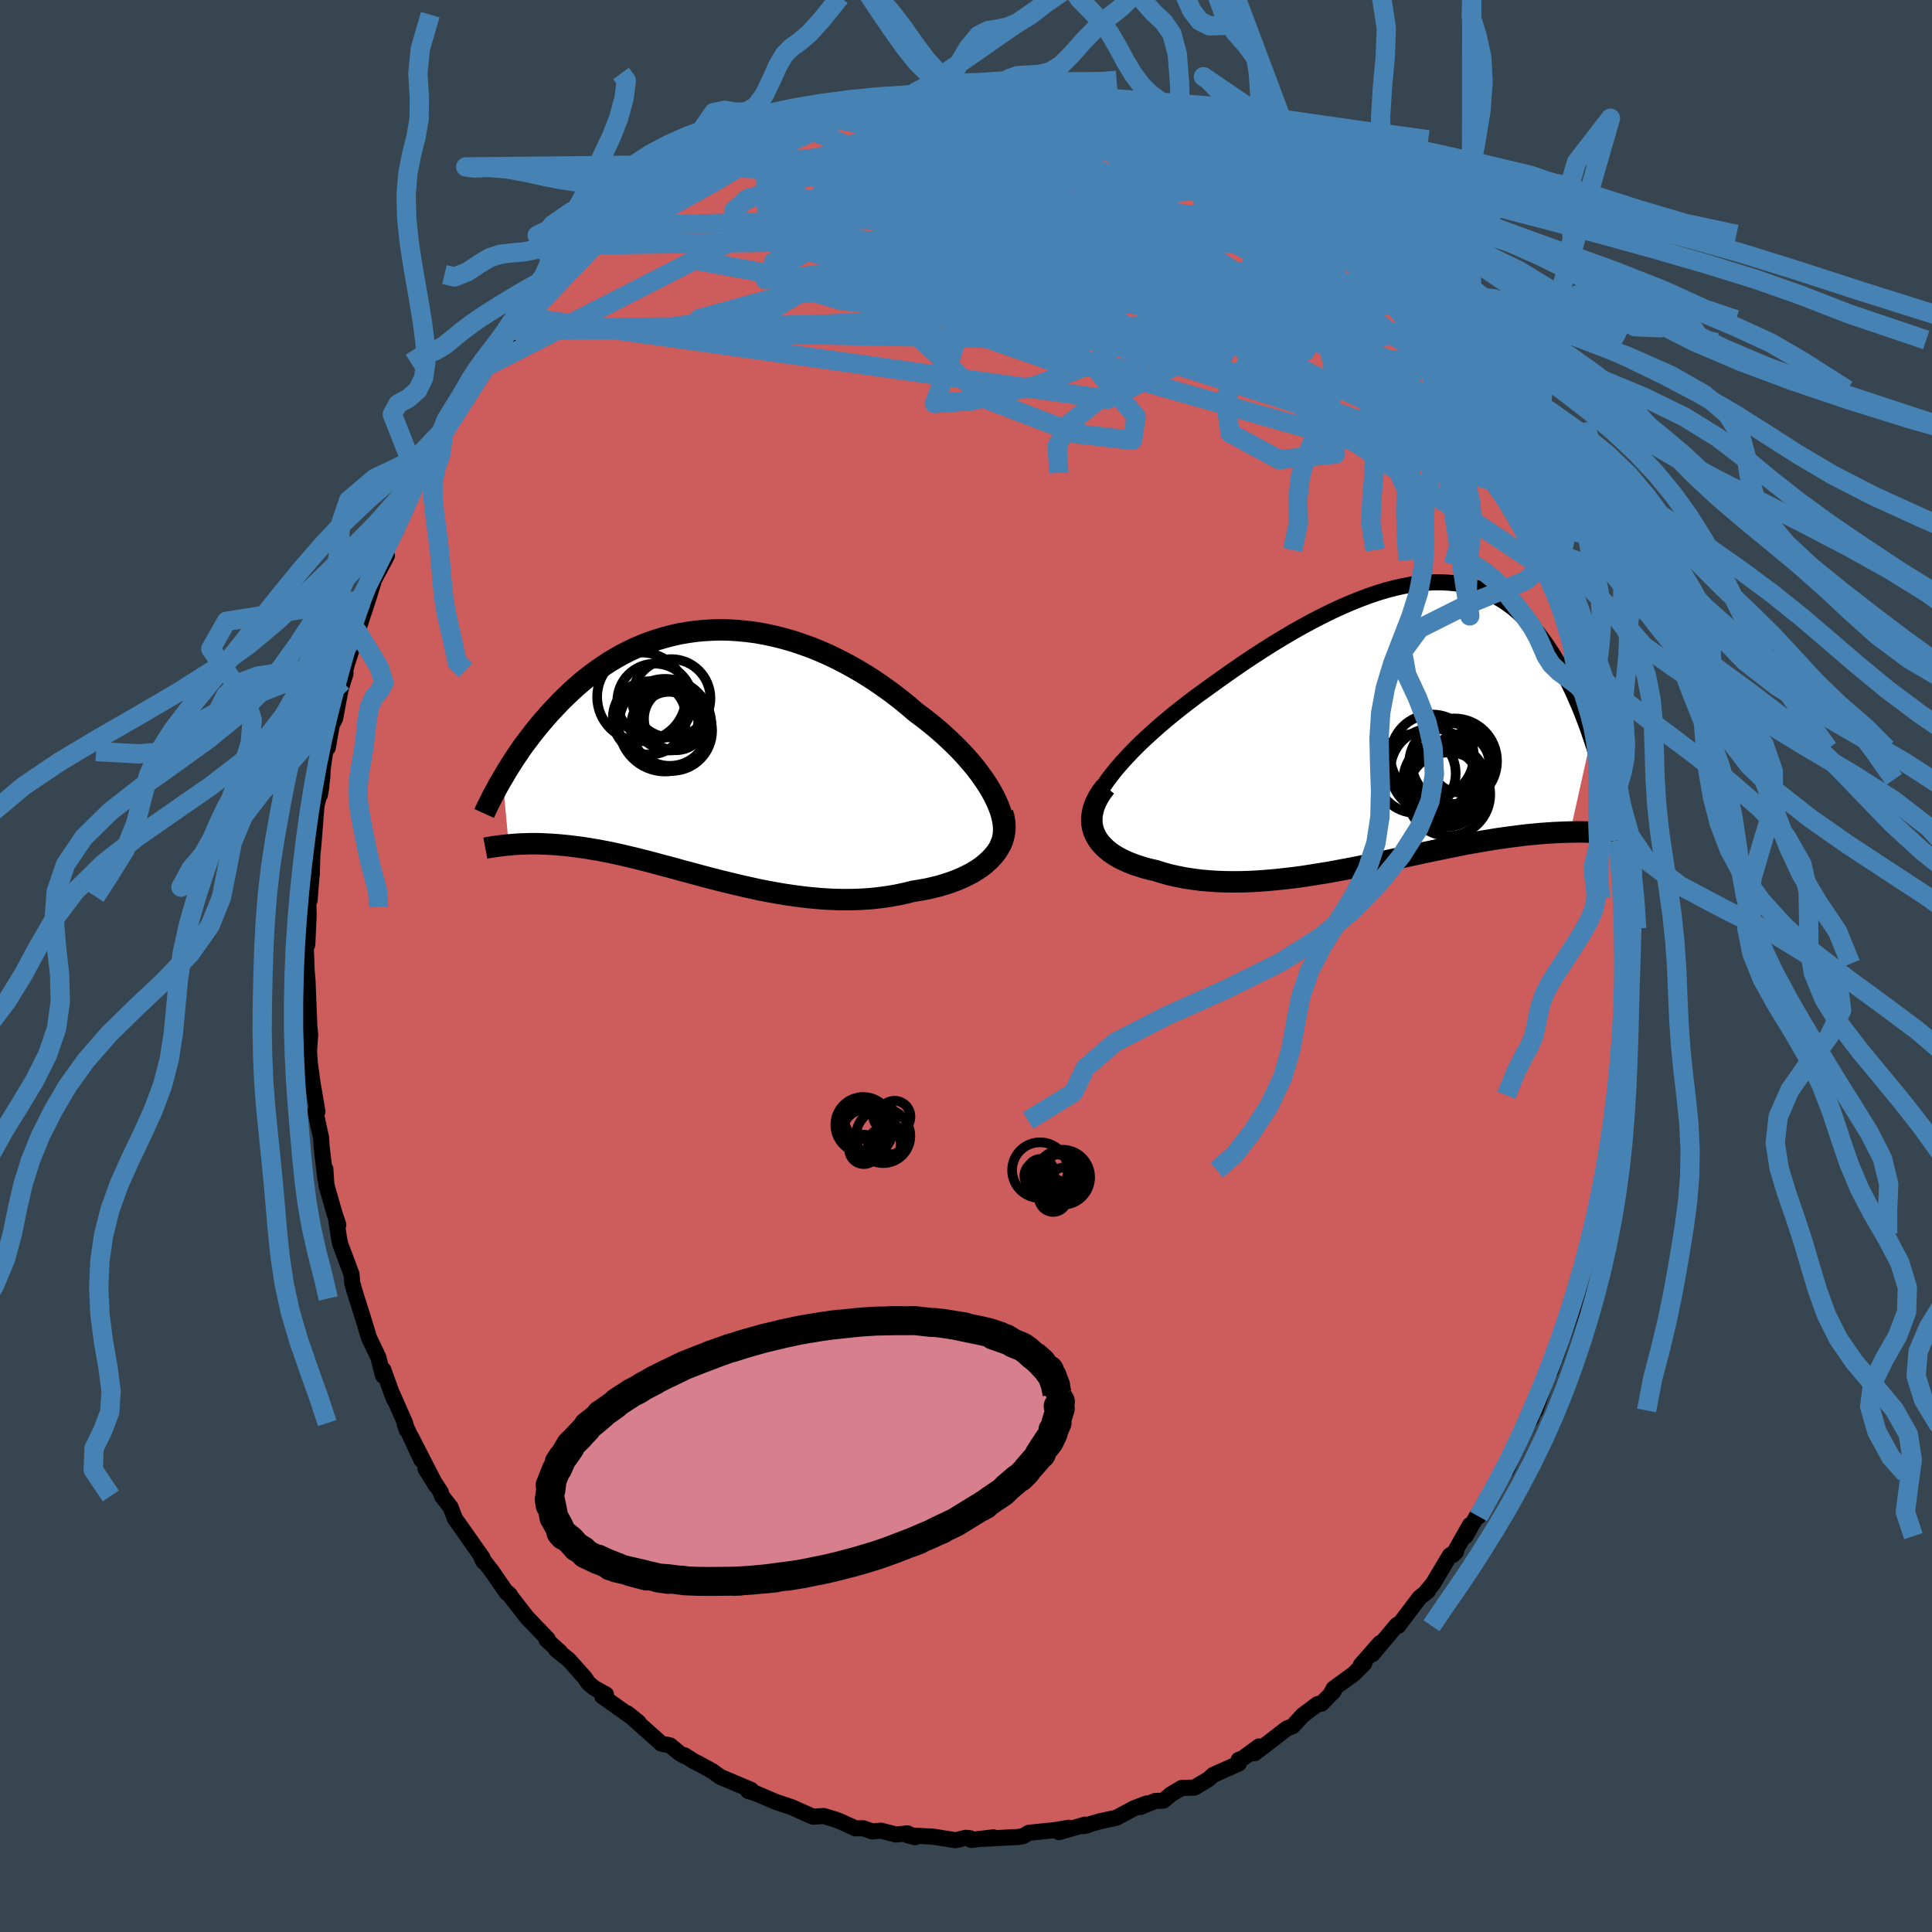 <svg xmlns="http://www.w3.org/2000/svg" width="500" height="500" viewBox="-100 -100 200 200"><defs><clipPath id="c"><path d="m30.49 4.39-.32-.59-.36-.59-.4-.6-.43-.6-.46-.6-.5-.6-.53-.6-.55-.59-.58-.58-.61-.58-.62-.57-.65-.56-.67-.55-.69-.54-.7-.52-.83-.71-.84-.68-.87-.67-.88-.63-.9-.62-.91-.58-.92-.55-.93-.52-.94-.49-.94-.46-.95-.42-.95-.39-.96-.34-.95-.32-.95-.27-.95-.24-.94-.2-.93-.17-.93-.12-.92-.09-.9-.06-.9-.02-.88.02-.87.05-.86.08-.84.12-.83.14-.8.18-.8.21-.77.23-.76.26-.73.28-.72.31-.7.33-.68.35-.66.37-.64.38-.62.41-.6.41-.59.43-.56.43-.55.45-.52.45-.51.46-.49.47-.48.46-.45.47-.44.47-.43.46-.41.47-.4.46-.38.46-.37.46-.36.46-.34.45-.34.45-.32.45-.3.45-.3.44-.29.44-.27.43-.26.42-.25.42-.24.41.63 6.91.29-.02.3-.03.31-.02.32-.02.33-.01.34-.01.34-.01h.73l.38.01.39.02.4.02.41.02.42.03.43.04.45.04.46.05.47.06.49.06.5.07.52.08.52.09.55.09.56.11.57.11.59.13.61.13.62.15.64.15.65.16.67.17.68.18.7.19.71.19.73.19.74.21.76.2.77.21.78.21.8.21.81.21.82.2.83.2.84.2.86.19.86.19.87.17.88.16.89.15.89.13.9.12.9.1.9.08.9.06.91.04.9.01.9-.01.89-.04.89-.06.89-.1.87-.12.86-.15.85-.18.84-.21.69-.11.68-.12.66-.15.65-.16.63-.19.61-.2.59-.22.56-.24.54-.26.52-.27.48-.3.46-.31.42-.34.39-.35.35-.37"/></clipPath><clipPath id="b"><path d="m-29.95 5.17.49-.61.53-.61.57-.62.6-.63.63-.63.67-.63.69-.63.71-.63.74-.63.75-.62.78-.62.79-.61.8-.61.82-.59.82-.59 1.03-.74 1.04-.73 1.04-.72 1.05-.7 1.05-.68 1.04-.66 1.04-.63 1.03-.61 1.03-.58 1.02-.55 1.01-.52.99-.49.98-.45.97-.42.95-.38.93-.35.92-.31.89-.27.88-.23.86-.19.84-.16.81-.11.8-.08.77-.04h.76l.73.04.71.07.68.11.67.14.64.18.62.21.6.24.58.28.56.3.54.32.52.36.5.37.48.4.46.42.45.44.42.46.41.47.4.48.37.49.37.51.34.5.34.52.32.52.31.52.3.51.28.52.28.53.26.52.26.53.25.52.23.53.23.53.22.52.21.52.2.52.19.51.19.51.17.5.17.49-2.17 9.74-.31.01-.32.01-.33.01-.34.02-.35.01-.37.03-.37.02-.38.03-.4.03-.41.04-.42.04-.43.04-.44.05-.46.06-.47.06-.48.06-.5.07-.51.07-.52.08-.54.09-.56.09-.57.1-.59.1-.61.11-.62.12-.64.13-.65.13-.67.14-.69.14-.7.15-.72.15-.73.16-.75.16-.76.17-.78.17-.79.17-.8.17-.82.17-.83.17-.83.17-.85.16-.86.16-.87.16-.87.14-.88.14-.89.14-.89.12-.89.1-.89.1-.9.08-.89.07-.89.05-.89.03-.88.01-.87-.01-.87-.03-.85-.06-.84-.07-.83-.11-.81-.12-.8-.16-.78-.17-.75-.21-.73-.23-.62-.14-.59-.16-.57-.18-.55-.19-.53-.21-.5-.23-.47-.24-.44-.26-.41-.28-.37-.3-.34-.32-.3-.33-.26-.35-.22-.37-.18-.39"/></clipPath><filter id="a"><feTurbulence baseFrequency=".05" numOctaves="3" result="noise" type="noise"/><feDisplacementMap in="SourceGraphic" in2="noise" scale="2"/></filter></defs><rect width="100%" height="100%" x="-100" y="-100" fill="#36454F"/><path fill="#CD5C5C" stroke="#000" stroke-linejoin="round" stroke-width="1.667" d="m68.15 1.67.22-.77-.06 1.32-.01 1.66-.09 1.62-.36 3.22.09-1.35-.2 3.12.25-1.29-.23 3.26-.53 3.61-.03-.07-.35 1.44.26-1.52-.49 4.03-.39 1.76.09-.58-.49 2.9-.48 2.12-.21.81-.16.74-.76 2.95.25-1.52-.17 1.72-.31 1.2-.13.42-1.38 3.92.39-.94-1.06 2.87-.8 2.28-.03-.03-.43 1.28-.4.65-1.2 3.51.04-.92-.47 1.78-.33.45-.54 1.03L56 52.09l-.08.01-.46.47-.83 1.57-1.57 2.84-.13-.12-1.22 2.16.46-1.15-1.75 3.09.31-.32-.64.37-1.74 2.92-.73.88.2-.11-.86.68-1.17 1.54-1.04 1.38-.14-.09-2.54 3.03.79-1.15-2 2.28.37-.18-1.11 1.11-2.06 1.49-.26.49.28-.23-1.28 1.31-.39.04-1.54 1.15-1.06 1.15-.61.24-1.9 1.47-1.44 1.09.47-.71-1.67 1.23-.44.16.02.38-2.63 1.17-.54.47-1.42.85-1.32.04-1.09.64-.8.67-.86.04-1.54.62.64-.36-1.28.49-1.83.98-1.71.37-1.68.49.38-.07-.22-.08-2.71.78 1.01-.45-1.41.24-2.73.28-.37.23-.25.12-.46.08-3.59.19 1-.15-2.29.27-.13-.18-.44-.04-1.05.25-2.31-.37-2.65-.14.76.2-.78-.4-1.19.12-1.55-.4-.91.08-.94-.33-.79.01-1.51-.69-.55-.22-1.25-.37-1.05.08-.5-.21-1.45-.65-.38-.16-1.51-.5-2.18-.93-.73-.22.31-.11-3.2-1.35-.83-.6-1.42-.78-.48-.23-.96-.62-.03.06-.51-.29-.95-.79-.94-.2-.51-.47-2.99-2.66 1.16.93-.88-.66-2.86-2.02.37-.2-1.23-.68-.6-.51-.38-.56-1.63-1.83-1.33-1.07.42.25-1.39-1.25.12-.07-1.66-1.74-.48-.49-1.97-2.54.2.2-.34-.23-1.51-2.19-1.11-1.45.22.43-.11-.42-2.39-3.4-.46-.64-.46-1.2-.9-1.16-.12-.41-1.57-2.4 1.08 1.73-2.58-5.03 1.08 2.4-1.74-3.75.22.64-.17-.72-1.32-2.98.16.5-1.1-3.04-.03.61-.48-1.9-.96-2-.67-2.2-.6-1.89-.24-.77-.24-.87-.07-.87-1.17-3.13-.13-.64-.3-2.01.23.66-.41-1.23-.82-2.88-.11-1.66.01 1.04-.4-3.4-.05-.9-.16-.7-.43-2h.21l-.5-2.91-.28-2.03-.02-.25-.07-1.02.12-1.77-.09-.86-.01-.3-.16-3.98-.01-.33-.1-1.19-.09-2.5.16-.13.14-3.04-.04-1.94.14.37.18-2.33.05-.36.05-1.93.12-1.19.31-3.95.12-.5.39-1.51-.16.9.25-1.8.04-.89.34-2.33.19.12.42-2.39.34-.64.56-2.99.52-1.67-.33.85.5-1.93-.08.24 1.15-3.49.71-2.22-.1.34.5-1.53.54-1.74-.17.21 1.56-2.92-.37.29 1.01-2.64.33-.31.19-.72 1.65-3.47-.03-.21.39-.9 1.35-2.4-.06.22 1.45-2.63-.7 1.12 1.8-3.14.09-.18.96-1.4.83-1.42-.57 1.1 2.29-3.62-.15.64 1.4-1.6-.27-.2 1.53-1.87 1.3-1.34.31-.66.82-.79.87-.93.25-.29.34-.51 2.1-2.19 1.16-.72 1.2-1.31.24-.1 1.01-1.18 1.18-.77-.74.46 1.17-.98 1.7-1.32 1.44-1.21.89-.52 1.53-.83-1.04.54 3.21-2.17-.16.47.42-.8 1.61-.35 1.64-1.22 1.49-.57-.7.26 1.72-.91 1.86-.71-.13.1 2.37-.85-.19-.13 1.31-.28.26-.12.99-.35 1.27-.21 2.53-.89.76-.14-1.23.3 1.54-.28 2.1-.58 1.25.03 1.85-.36-.47.16 1.42-.37 2.17.14-.75.02 2.07-.08L1-90.53l.84.07-.44-.11 2.53.31.35.11.21-.2 2.46.66.35-.3 2.81.59-.26.04-.54-.42 2.08.66 2.69.58.96.09-1.48-.28 2.48.83.66.41 2.04.42-.19.09 1.56.58 1.37.72-.57-.35 1.81.93-.29-.43 2.53 1.26 1.51.95-.28-.01 3.3 1.92-1.29-1.01 2.12 1.55 1.53.94-.52-.52 1.49 1.04 1.26 1.06 1.11 1.02 1.13.81-.8-.67 1.63 1.45 1.74 1.29.08.05 1.71 1.72.04-.05 2.3 2.27-.1.13-.51-.66 3.46 4.01-.91-.9.89.97 1.84 2.11.61 1.25-.07-.24-.47-.64 2.66 3.41.88 1.38.47.47.54.69 1.03 2.41-.35-1.11.79 1.97.87 1.16.11.02 1.38 2.98.5.66.2.49.6.53.42 1.32 1.02 2.19.28.92.8 1.88.51 1.04.83 1.85-.14.04.84 2.51.07.47 1.13 3.04.09.19-.11.35.34.84.69 2 .43 1.8-.13-.26.36 1.27.92 3.15v.44l.49 2.36-.09-.54.64 3.2.13 1.65-.15-.25.1.48.5 4.44.4 1.87-.06.72.21.13.13 3.01-.13.28.02 1.02.21 2.08-.11-.89.34 4.53-.27 1.91.22-.77" filter="url(#a)"/><path fill="#fff" d="m-29.95 5.17.49-.61.53-.61.57-.62.6-.63.63-.63.67-.63.69-.63.71-.63.74-.63.75-.62.78-.62.79-.61.8-.61.82-.59.82-.59 1.03-.74 1.04-.73 1.04-.72 1.05-.7 1.05-.68 1.04-.66 1.04-.63 1.03-.61 1.03-.58 1.02-.55 1.01-.52.99-.49.98-.45.97-.42.95-.38.93-.35.92-.31.89-.27.88-.23.86-.19.84-.16.81-.11.8-.08.77-.04h.76l.73.04.71.07.68.11.67.14.64.18.62.21.6.24.58.28.56.3.54.32.52.36.5.37.48.4.46.42.45.44.42.46.41.47.4.48.37.49.37.51.34.5.34.52.32.52.31.52.3.51.28.52.28.53.26.52.26.53.25.52.23.53.23.53.22.52.21.52.2.52.19.51.19.51.17.5.17.49-2.17 9.74-.31.01-.32.01-.33.01-.34.02-.35.01-.37.03-.37.02-.38.03-.4.03-.41.04-.42.04-.43.04-.44.05-.46.06-.47.06-.48.06-.5.07-.51.07-.52.08-.54.09-.56.09-.57.1-.59.1-.61.11-.62.12-.64.13-.65.13-.67.14-.69.14-.7.15-.72.15-.73.16-.75.16-.76.17-.78.17-.79.17-.8.17-.82.17-.83.17-.83.17-.85.16-.86.16-.87.16-.87.14-.88.14-.89.14-.89.12-.89.1-.89.1-.9.08-.89.07-.89.05-.89.03-.88.01-.87-.01-.87-.03-.85-.06-.84-.07-.83-.11-.81-.12-.8-.16-.78-.17-.75-.21-.73-.23-.62-.14-.59-.16-.57-.18-.55-.19-.53-.21-.5-.23-.47-.24-.44-.26-.41-.28-.37-.3-.34-.32-.3-.33-.26-.35-.22-.37-.18-.39" filter="url(#a)" transform="translate(45.08 -25.03)"/><path fill="#fff" d="m30.49 4.39-.32-.59-.36-.59-.4-.6-.43-.6-.46-.6-.5-.6-.53-.6-.55-.59-.58-.58-.61-.58-.62-.57-.65-.56-.67-.55-.69-.54-.7-.52-.83-.71-.84-.68-.87-.67-.88-.63-.9-.62-.91-.58-.92-.55-.93-.52-.94-.49-.94-.46-.95-.42-.95-.39-.96-.34-.95-.32-.95-.27-.95-.24-.94-.2-.93-.17-.93-.12-.92-.09-.9-.06-.9-.02-.88.02-.87.05-.86.08-.84.12-.83.14-.8.18-.8.21-.77.23-.76.26-.73.28-.72.31-.7.33-.68.35-.66.37-.64.38-.62.41-.6.41-.59.43-.56.43-.55.45-.52.45-.51.46-.49.47-.48.46-.45.47-.44.47-.43.46-.41.47-.4.46-.38.46-.37.46-.36.46-.34.45-.34.45-.32.45-.3.45-.3.44-.29.44-.27.43-.26.42-.25.42-.24.41.63 6.91.29-.02.3-.03.31-.02.32-.02.33-.01.34-.01.34-.01h.73l.38.01.39.02.4.02.41.02.42.03.43.04.45.04.46.05.47.06.49.06.5.07.52.08.52.09.55.09.56.11.57.11.59.13.61.13.62.15.64.15.65.16.67.17.68.18.7.19.71.19.73.19.74.21.76.2.77.21.78.21.8.21.81.21.82.2.83.2.84.2.86.19.86.19.87.17.88.16.89.15.89.13.9.12.9.1.9.08.9.06.91.04.9.01.9-.01.89-.04.89-.06.89-.1.87-.12.86-.15.85-.18.84-.21.69-.11.68-.12.66-.15.65-.16.63-.19.61-.2.59-.22.56-.24.54-.26.52-.27.48-.3.46-.31.42-.34.39-.35.35-.37" filter="url(#a)" transform="translate(-27.59 -21.97)"/><g fill="none" stroke="#000" transform="translate(45.08 -25.03)"><path stroke-linejoin="round" stroke-width="1.667" d="m-31.99 10.39-.08-.42-.01-.46.06-.47.12-.5.19-.52.25-.54.3-.56.35-.57.41-.59.45-.59.49-.61.53-.61.57-.62.6-.63.63-.63.67-.63.69-.63.71-.63.74-.63.75-.62.78-.62.79-.61.8-.61.82-.59.82-.59 1.03-.74 1.04-.73 1.04-.72 1.05-.7 1.05-.68 1.04-.66 1.04-.63 1.03-.61 1.03-.58 1.02-.55 1.01-.52.99-.49.98-.45.97-.42.95-.38.93-.35.92-.31.89-.27.88-.23.86-.19.84-.16.81-.11.8-.08.77-.04h.76l.73.04.71.07.68.11.67.14.64.18.62.21.6.24.58.28.56.3.54.32.52.36.5.37.48.4.46.42.45.44.42.46.41.47.4.48.37.49.37.51.34.5.34.52.32.52.31.52.3.51.28.52.28.53.26.52.26.53.25.52.23.53.23.53.22.52.21.52.2.52.19.51.19.51.17.5.17.49.16.49.16.48.15.48.14.46.13.46.13.45.13.44.11.43.11.43.11.41" filter="url(#a)"/><path stroke-linejoin="round" stroke-width="2.222" d="m-30.64 6.5-.4.53-.33.52-.26.51-.2.49-.13.48-.08.47-.02.45.03.43.08.42.13.4.18.39.22.37.26.35.3.33.34.32.37.3.41.28.44.26.47.24.5.23.53.21.55.19.57.18.59.16.62.14.73.23.75.21.78.17.8.16.81.12.83.11.84.07.85.06.87.03.87.01.88-.01.89-.03.89-.05.89-.07.9-.08.89-.1.89-.1.89-.12.89-.14.88-.14.87-.14.87-.16.86-.16.85-.16.83-.17.83-.17.82-.17.8-.17.79-.17.78-.17.76-.17.75-.16.73-.16.72-.15.7-.15.69-.14.67-.14.65-.13.64-.13.62-.12.61-.11.59-.1.57-.1.56-.09.54-.09.52-.08.51-.07.5-.07.48-.06.47-.06.46-.06.44-.05.43-.04.42-.04.41-.04.4-.03.38-.03.37-.02.37-.03.35-.01.34-.02.33-.01.32-.01.31-.01h.3l.29-.01h.82l.25.01h.49l.22.01h.23" filter="url(#a)"/><circle cx="3.189" cy="4.765" r="4.338" clip-path="url(#b)" filter="url(#a)"/><circle cx="4.999" cy="4.1" r="4.214" clip-path="url(#b)" filter="url(#a)"/><circle cx="4.599" cy="6.32" r="4.288" clip-path="url(#b)" filter="url(#a)"/><circle cx="4.479" cy="6.215" r="3.612" clip-path="url(#b)" filter="url(#a)"/><circle cx="1.509" cy="5.09" r="4.106" clip-path="url(#b)" filter="url(#a)"/><circle cx="3.969" cy="5.705" r="3.768" clip-path="url(#b)" filter="url(#a)"/><circle cx="4.869" cy="7.25" r="4.322" clip-path="url(#b)" filter="url(#a)"/><circle cx="6.074" cy="4.05" r="3.026" clip-path="url(#b)" filter="url(#a)"/><circle cx="5.469" cy="3.825" r="4.424" clip-path="url(#b)" filter="url(#a)"/><circle cx="3.174" cy="3.31" r="4.316" clip-path="url(#b)" filter="url(#a)"/></g><g fill="none" stroke="#000" transform="translate(-27.59 -21.97)"><path stroke-linejoin="round" stroke-width="2.222" d="m31.11 9.52.19-.42.12-.44.06-.47.01-.49-.04-.52-.1-.53-.14-.55-.2-.56-.24-.57-.28-.58-.32-.59-.36-.59-.4-.6-.43-.6-.46-.6-.5-.6-.53-.6-.55-.59-.58-.58-.61-.58-.62-.57-.65-.56-.67-.55-.69-.54-.7-.52-.83-.71-.84-.68-.87-.67-.88-.63-.9-.62-.91-.58-.92-.55-.93-.52-.94-.49-.94-.46-.95-.42-.95-.39-.96-.34-.95-.32-.95-.27-.95-.24-.94-.2-.93-.17-.93-.12-.92-.09-.9-.06-.9-.02-.88.02-.87.05-.86.08-.84.12-.83.14-.8.18-.8.21-.77.23-.76.26-.73.28-.72.31-.7.33-.68.35-.66.37-.64.38-.62.41-.6.41-.59.43-.56.43-.55.45-.52.45-.51.46-.49.47-.48.46-.45.47-.44.47-.43.46-.41.47-.4.46-.38.46-.37.46-.36.46-.34.45-.34.45-.32.45-.3.45-.3.44-.29.44-.27.43-.26.42-.25.42-.24.41-.24.4-.22.39-.21.39-.2.38-.2.37-.18.36-.18.36-.17.34-.16.34-.15.33" filter="url(#a)"/><path stroke-linejoin="round" stroke-width="2.222" d="m31.38 6.11.14.51.08.5.02.49-.03.48-.09.46-.13.45-.19.44-.23.41-.27.41-.32.38-.35.37-.39.35-.42.34-.46.31-.48.3-.52.27-.54.26-.56.24-.59.22-.61.2-.63.19-.65.16-.66.15-.68.12-.69.11-.84.21-.85.18-.86.15-.87.12-.89.1-.89.06-.89.04-.9.01-.9-.01-.91-.04-.9-.06-.9-.08-.9-.1-.9-.12-.89-.13-.89-.15-.88-.16-.87-.17-.86-.19-.86-.19-.84-.2-.83-.2-.82-.2-.81-.21-.8-.21-.78-.21-.77-.21-.76-.2-.74-.21-.73-.19-.71-.19-.7-.19-.68-.18-.67-.17-.65-.16-.64-.15-.62-.15-.61-.13-.59-.13-.57-.11-.56-.11-.55-.09-.52-.09-.52-.08-.5-.07-.49-.06-.47-.06-.46-.05-.45-.04-.43-.04-.42-.03-.41-.02-.4-.02-.39-.02-.38-.01h-.73l-.34.01-.34.01-.33.01-.32.02-.31.02-.3.03-.29.02-.28.03-.27.03-.26.03-.26.03-.24.04-.24.03-.23.04-.22.03-.21.04-.21.04" filter="url(#a)"/><circle cx="-5.175" cy="-3.714" r="3.798" clip-path="url(#c)" filter="url(#a)"/><circle cx="-3.11" cy="-3.954" r="3.616" clip-path="url(#c)" filter="url(#a)"/><circle cx="-4.61" cy="-5.429" r="3.902" clip-path="url(#c)" filter="url(#a)"/><circle cx="-3.085" cy="-2.759" r="4.012" clip-path="url(#c)" filter="url(#a)"/><circle cx="-6" cy="-5.889" r="4.594" clip-path="url(#c)" filter="url(#a)"/><circle cx="-2.925" cy="-5.739" r="4.06" clip-path="url(#c)" filter="url(#a)"/><circle cx="-2.48" cy="-3.624" r="3.264" clip-path="url(#c)" filter="url(#a)"/><circle cx="-2.865" cy="-2.399" r="4.172" clip-path="url(#c)" filter="url(#a)"/><circle cx="-3.16" cy="-3.389" r="3.026" clip-path="url(#c)" filter="url(#a)"/><circle cx="-3.56" cy="-2.959" r="4.794" clip-path="url(#c)" filter="url(#a)"/></g><g fill="none" stroke="#4682B4" stroke-linejoin="round" stroke-width="2"><path d="m32.82-79.41 1.06.94.7.7.35.51.15.43-.01.42-.2.43-.43.39-.72.33-1.05.26-1.4.15-1.78.07-2.15-.04-2.53-.14-2.91-.25-3.32-.38-3.77-.52-4.27-.68-4.78-.83-5.27-.96-5.72-1.08-6.17-1.2-6.81-1.29m64.08 15.17-.41-.22-.02.55-.26.67-.75.5-1.28.33-1.75.25-2.21.2-2.74.11-3.33-.04-3.99-.25-4.69-.44-5.39-.62-6.11-.75-6.81-.86-7.49-1-8.12-1.21-8.74-1.5-9.52-1.74m4.85-12.1.12-.11.91-.43 1.03-.44.95-.37.79-.3.64-.21.5-.14.38-.06.26.01.1.1-.09.2-.35.33-.64.47-.92.64-1.23.81-1.55.99-1.89 1.17-2.23 1.31-2.55 1.43-2.92 1.6-3.33 1.78" filter="url(#a)"/><path d="m48.3-63.55-.24-.18-.3.28-.56.5-1.17.3-1.98-.09-2.83-.51-3.66-.92-4.47-1.29-5.29-1.66-6.15-1.98-7.05-2.32-8.05-2.66-9.09-3.07-10.04-3.58" filter="url(#a)"/><path d="m52.99-57.18.58 1.44.19.86-.17.55-.57.26-1.01-.08-1.48-.44-1.96-.75-2.45-1.03-2.96-1.31-3.49-1.65-4.07-2.05-4.68-2.5-5.36-2.97-6.1-3.45-6.89-3.9-7.63-4.38-8.07-4.95m-11-4.77 1.78-.58 1.05-.24 1.01-.15 1.27-.17 1.49-.19 1.52-.18 1.42-.16 1.24-.13 1.07-.1.88-.08.69-.07.42-.04.09-.02-.34.01-.77.03-1.13.01" filter="url(#a)"/><path d="m-26.02-83.31 1.49-.91 1.34-.61 1.42-.53 1.62-.56 1.79-.56 1.83-.56 1.78-.52 1.66-.48 1.5-.42 1.34-.39 1.18-.35 1.01-.32.79-.26.47-.15m49.82 19.47-.05.12.27.5.3.63.09.52-.23.31-.6.06-.99-.21-1.38-.47-1.78-.71-2.2-.93-2.65-1.19-3.18-1.52-3.73-1.89-4.3-2.29-4.87-2.68-5.41-3.05-6.05-3.38" filter="url(#a)"/><path d="m35.19-77.33.53.44.25.43.23.62.07.7-.19.73-.52.71-.89.69-1.27.67-1.66.65-2.03.63-2.42.6-2.8.58-3.23.53-3.69.5-4.18.45-4.69.43-5.19.43-5.66.43-6.12.38-6.58.3-7.09.17-7.63.1-8.24.08M20.11-86.4l.8.41.51.25.54.27.57.33.53.38.36.38.12.33-.21.24-.55.15-.91.05-1.3-.05-1.69-.15-2.08-.25-2.52-.34-3.01-.44-3.58-.57-4.22-.7-4.78-.82-5.03-.99" filter="url(#a)"/><path d="m48.3-63.55-.08-.13.21.44.26.73-.02.6-.44.31-.89-.03-1.35-.34-1.76-.62-2.18-.88-2.61-1.13-3.07-1.39-3.57-1.69-4.11-2.04-4.66-2.42-5.23-2.79-5.78-3.15-6.37-3.49-7.1-3.89m7.75-4.53 1.6.36.5.16.3.18.25.24.03.29-.34.32-.8.35-1.25.4-1.7.45-2.17.5-2.71.54-3.31.58-3.98.63-4.7.71-5.33.73-5.75.65" filter="url(#a)"/><path d="m1.84-90.46-22.58 9.02.31 6.13 15.9 5.07L13.84-66l10.92 2.41.32-.05-7.55-2L7.2-68.29l-9.54-1.91-8.52-.32-8.8 1.31-7.97 2.2-1.34 1.66 13.56.02 32.74.67L56.84-49.9" filter="url(#a)"/><path d="M-.89-90.35-20.9-79.67l5.83.77 14.54 3.67 13.69 6.21 6.26 5.16-2.35 2.09-7.51-.86-8-2.56-5.5-2.97-2.45-2.41-.43-1.36.27-.37.01.08-.55-.1-.81-.59-.19-.73 1.49-.06 3.8 1.11 5.7 1.7 6.19.51 4.97-2.2 3.61-3.4 7.06 2.04 30.03 19.91" filter="url(#a)"/><path d="M56.64-50.39 11.4-67.58l-4.98-3.95 5.67 1.44 7.37 1.19 5.88.23 3.73.86 1.26 2.3-1.32 3.23-2.17 3.54.5 3.58 5.07 2.74 5.83-.57-2.67-7.29L17.2-75.73l-28.04-13.6" filter="url(#a)"/><path d="M37.15-75.74-.51-74.35l1.07 8.82 9.61 3.37 2.45-3.54-3.88-6.45-4.35-5.59-1.17-3.14 2.36-.97 4.51.2 4.98.56 3.68.47.07.05-5.94-.66-12.54-.63-17.62 3.26-32.21 16.46" filter="url(#a)"/><path d="m1.84-90.46 13.21 5.94 5.07 7.68-1.07 4.74-4.04 1.72-2.44.73 1.42.73 4.29.57 4.61-.19 2.79-1.3.46-2.18-1.1-2.4-1.67-1.96-2.07-1.2-3.28-.44-5.55.16-7.89.71-8.56 1.24-6.03 1.53-.3 1.38 6.81 1.03 12.16 1.16 12.11 1.39.01-1.95-38.55-15.84" filter="url(#a)"/><path d="m-12.07-89.03 39.4 24.44-1.53 3.13-11.38-3.98-5.63-4.2.82-3.41 2.9-2.93 1.83-2.43.53-1.63.73-.66 2.06.34 2.76 1.52 2.33 3.37 3.66 6.02 8.7 5.82-2.29-15.78" filter="url(#a)"/><path d="m-15.4-88.09 25.12 5.32 4.9 3.52 1.03 3.31 1.4 1.97.69.56-2.9-.24-7.68-.39-10.76-.3-10.45-.39-7.2-.79-2.95-1.27.19-1.42 1.13-1.01.4-.27-.37.2.7-.23 4.33-1.73 8.95-3.42L2.5-87.74l16.24.67" filter="url(#a)"/><path d="m-5.33-90.22 20.35 5.43 4.29 3.21-.29 3.32-4.44 1.62-8.09-.27-8.67-1.13-5.58-1.11-.33-.49 4.81.68 8 2.26 8.32 3.58 5.93 3.79 2.22 2.62-.52.63-.4-1.23L22.23-70l2.92-4.28-.74-5.92-6.33-5.87-7.97-3.33" filter="url(#a)"/><path d="M30.32-80.87 9.59-79.01l.93.8-1.21-.72-3.18-.62-2.41-.23-.41.14 1.77.58 3.75 1.01 5.08 1.28 5.17 1.31 3.53 1.1.17.76-4.39.35-8.93-.14-11.69-.7-10.72-1.33-5.15-2.01 3.46-2.75 10.89-3.21 13.36-1.89 19.88 3.87" filter="url(#a)"/><path d="M61.3-40.17 34.31-58.19l-21.04-6.74-14.8-2.47-11.39-1.5-6.28-1.83-.72-2.14 2.36-1.68 2.05-.52-.31.71-2.37 1.4-2.44 1.3-.15.61 3.44-.26 6.56-.89 7.44-1.08 5.19-.91.37-.49-4.75.19-7.22 1.33-5.87 2.54-4.68 2.82-11.36 1.88-15.17.11" filter="url(#a)"/><path d="m-36.05-76.6 39.3-1.03-.52-3.75-10.43-.98-8.62.63-3.07.95 2.28 1.23 5.63 1.79 6.23 2.06 4.42 1.63 1.63.66-.38-.29-.72-.8.2-.86 1.39-.68 2.13-.55 1.59-.82-.98-1.44.45-.71 31.84 3.04" filter="url(#a)"/><path d="m15.04-88.45-26.27 7.77-2.25 5.52 3.83 4.3 3.3 1.39 2.13.03 3.11.59 4.75 1.13 4.34.11 1.22-2.08-2.81-3.93-5.19-4.17-4.53-2.86-.81-.92 5.11 1.06 11.7 3.35 15.9 5.72 11.81 4.03-9.05-13.04" filter="url(#a)"/><path d="m42.41-70.99-9.33-6.77-8.53-2.89-8.44-.64-4.04 1.27 2.78 2.99 7.36 3.59 7.22 2.63 2.94.71-3.36-1.14-9.39-2.07-12.87-1.81-11.82-.58-5.45.97 3.87 1.88 10.38 1.01 10.63-1.49 28.56 3" filter="url(#a)"/><path d="m-11.6-89.19 33.63 11.41 7.95 3.3-.57 2.41-1.88 2.99-2.69 1.78-3.77-.72-3.58-2.63-1.84-3.09.29-2.4 1.55-1.34 1.5-.45.43.16-1.11.57-2.67.87L12-75.15l-3.19 1.51-.7 1.8 3.32 1.88 6.64 1.57 6.48.92 2.42.31-1.85.07-3.42-2.01-24.66-21.17" filter="url(#a)"/><path d="m-38.24-74.65 28.73-.43L1.6-68.3l5.55 2.93-.25-1.65-3.16-3.68-3.67-3.51-3.11-2.3-1.7-.97.57.11 3.14.95 5.38 1.59 7 1.75 7.79 1.2 7.08.42 4.26 1.11-1.24 4.51-14.56 7.17-60.21-8.48" filter="url(#a)"/><path d="m-7.18-89.86 40.5 29.42 3.13.43-11.18-9.3-13.2-8.48-10.76-4.6-7.3-.97-3.72 1.63-.16 3.26 3.1 4 5.35 3.89 6.01 3 4.92 1.51 2.5-.25-.51-1.87-3.23-3.03-4.59-3.48-3.69-3.1-.36-1.91 4.21-.02 7.9 2.29 9.09 4.28 7.99 4.61 7.07 3.36L56.84-49.9" filter="url(#a)"/><path d="m-14.13-88.3 9.97 1.77-2.53 1.02.73.54 2.78 1.32 3.36 2.69 3.94 3.53 4.05 3.16 3.24 1.8 2.17.54 1.53.17.74.59-.99.97-2.33 1.12.31 2.01 6.6 3.77 2 1.17-43.31-23.62" filter="url(#a)"/><path d="m-32.48-79.65 8.85-2.96 14.93.65L8.1-78.3l11.21 4.71 3.15 3.68-1.97 2.18-2.75 1.54-1.92 1.78-2.85 2.14-5.59 2.13-6.82 1.63-3.83.28 1.13-3.01 2.75-8.54.96-12.56-5.95-8.09" filter="url(#a)"/><path d="M57.44-49.37 5.2-64.22l-.03-5.44 9.9-2.33 6.59-2.35 1.17-2.28-3.74-1.52-7.11-.55-7.83.28-5.47.99-1.09 1.94 3.38 3.32 6.14 4.82 6.4 5.61 4.1 4.86-.38 2.45-5.74-.66-9.69-3.7-9.31-8.78L9.31-89.78m58.1 76.79-.23-2.91.03-1.51.3-1.25.41-1.37.28-1.45.07-1.45-.09-1.45-.1-1.5v-1.56l.12-1.58.17-1.55.15-1.49.06-1.42v-1.34l.05-1.15.41-.95 1.12-.95M-2.21-90.29l.18-.87 1.06-1.83 1.19-2.04 1.08-1.31 1-.5 1-.15 1.05-.23 1.13-.48 1.21-.75 1.26-.98 1.28-1.2 1.28-1.35 1.3-1.4 1.33-1.32 1.39-1.1 1.37-.89 1.33-.85 1.32-1.09 1.49-1.4 1.78-1.16 1.94.75-29.09 20.22.18-.28.85-.45 1.01-.33 1.06-.15 1.09-.01 1.07.02 1.04-.01.99-.06.97-.07.98-.06 1.01-.01 1.07.03 1.09.04 1.08.04 1 .02.95-.02 1.02-.02h1.31l1.66-.02 1.49-.12" filter="url(#a)"/><path d="m-10.53-89.31 1.78.08 1.37-.09 1.11-.02.99.08.98.18.99.21 1.03.22 1.03.26 1.02.38.97.57.93.81.89.96.87 1.01.91.9.95.66 1 .43.99.31.86.35.61.53.45.76.94 1.35m56.67 61.46-.16 1.6-.57 2.28-.69 1.96-.39 1.56.01 1.28.17 1.16.04 1.14-.26 1.17-.54 1.24-.74 1.29-.82 1.3-.83 1.27-.81 1.23-.73 1.17-.6 1.16-.42 1.17-.27 1.17-.21 1.12-.26 1.02-.42.96-.6 1.08-.79 1.56-.97 2.4m-80.33-97.91-1.48.81-1.21.35-1.06.15-1.04.07-1.08.06-1.08.17-1.08.34-1.12.47-1.16.48-1.2.38-1.21.21-1.18.03-1.17-.06-1.2-.14-1.34-.2-1.57-.31-1.86-.41-2.04-.38-1.96-.16-1.49.07-.88-.12 24.16-.24.47-3.88 1.04-1.51 1.15-.23 1.13.19 1.09-.02.99-.58.86-1.16.74-1.53.67-1.5.68-1.16.74-.75.83-.58.99-.84 1.31-1.44 1.9-2.36" filter="url(#a)"/><path d="m-53.99-71.58 1.05.25 1.35-.54 1.19-.8 1.09-.65 1.11-.36 1.18-.14 1.23-.1 1.25-.25 1.23-.48 1.18-.67 1.12-.7 1.09-.54 1.07-.26 1.02-.03.88-.03.74-.26.83-.58 1.46-.72-2.87 2.3 1.19-1.14 1.25-1.17 1.16-1.02 1.04-.82.94-.67.89-.59.88-.56.89-.57.92-.57.97-.6 1-.62.99-.65.93-.65.9-.66.93-.67.93-.61.47-.24" filter="url(#a)"/><path d="m-57.46-62.44 1.28-.81 1.18-.4.99-.58.92-.74.93-.76.96-.72 1-.7 1.05-.67 1.06-.67 1.03-.63.97-.58.91-.52.89-.48.94-.52 1.05-.64 1.21-.83 1.33-.91 1.28-.95-8.35 8.74.91-1.13.58-1.03.51-.99.49-1.04.51-1.17.58-1.32.66-1.44.7-1.46.71-1.39.69-1.26.63-1.15.57-1.11.54-1.16.58-1.27.67-1.44.78-1.66.76-1.93.57-2.1.22-1.8-.54-.73" filter="url(#a)"/><path d="m-54.74-54.12.92-2.41.78-1.27.64-1.02.57-.98.57-.98.63-.97.68-.95.72-.94.74-.96.75-1.04.73-1.08.72-1.08.69-.99.63-.88.54-.75.43-.62.34-.47-10.38 16.27-.35 2.33-.48 1.39-.3 1.43v1.65l.2 1.85.25 1.89.22 1.81.15 1.67.13 1.54.15 1.49.24 1.48.32 1.49.34 1.43.28 1.31.22 1.06.88.8m-4.99-19.81-1.53-3.94-1.08-2.74.58-1.06 1.1-.61.95-.84.6-1.22.24-1.6-.07-1.94-.28-2.25-.41-2.49-.47-2.68-.44-2.75-.3-2.7-.07-2.52.18-2.26.39-1.99.46-1.82.32-1.88.02-2.2-.15-2.5.25-2.52 1.03-3.54m-6.92 61.99-2.66-.9-.97 1.27-.86 1.45-.6 1.28-.3 1.17-.37 1.08-.9 1-1.6.89-2.1.82-2.18.83-1.92.92-1.72.99-1.92.98-2.06 1.02-.7 1.67m20.25-12.59-2.48 1.39-.55 1.12-.38.9-.59.9-.85 1-1.03 1.11-.99 1.2-.78 1.26-.52 1.3-.39 1.25-.45 1.16-.66 1.01-.9.93-1.02.95L-75.6-18l-.9 1.41-.8 1.68-.77 1.76-.92 1.63-1.25 1.46-1.03 1.9 18.28-26.45 2.23 3.67.51 1.6-.44.81-.63.76-.45 1.02-.23 1.27-.15 1.37-.16 1.35-.2 1.26-.21 1.17-.15 1.08-.08 1.01.03 1.01.13 1.06.21 1.2.28 1.39.31 1.56.36 1.58.4 1.47.34 1.32.07 1.54" filter="url(#a)"/><path d="m-90.06-22.2 4.38.24 2.56-.19 1.41-.51 1.16-.73 1.26-.88 1.16-1.08.81-1.28.68-1.36 1.18-1.2 2.12-.82 2.85-.42 2.68-.24 1.79-.25 1.12-.24.76.04m129.93 6.35-.92-2.16-.75-1.21-.79-.87-.97-.74-.98-.72-.79-.77-.55-.87-.42-.97-.46-1.01-.58-1.03-.71-.99-.75-.97-.76-.96-.76-.97-.86-.93-1.03-.84-1.2-.79-1.25-.78-1.49-.43m14.74 13.59-.33-.31-.46-1.02-.41-1.13-.36-1.04-.32-1.01-.33-1.08-.35-1.16-.4-1.23-.46-1.24-.51-1.22-.56-1.21-.62-1.19-.65-1.21-.66-1.22-.67-1.21-.65-1.14-.61-1.02-.57-.88-.57-.83-.72-1.06-1.17-1.83m11.38 23.24.06-.49-.05-1.23-.12-1.28-.21-1.13-.28-1.03-.35-1.07-.36-1.18-.36-1.29-.34-1.35-.33-1.37-.35-1.38-.38-1.39-.4-1.44-.43-1.5-.43-1.51-.47-1.45-.47-1.25-.35-1-.03-.83" filter="url(#a)"/><path d="m64.51-29.19.59-.73.27-1.39.2-1.47.13-1.31.07-1.23v-1.28l-.1-1.35-.24-1.4-.32-1.41-.35-1.42-.28-1.47-.16-1.62.02-1.83.2-2.07.27-2.26-.03-2.15-.45-1.72-3.17 15.17.61 1.9.43 1.55.29 1.35.17 1.19.12 1.11.15 1.11.23 1.12.3 1.15.37 1.19.39 1.23.38 1.29.33 1.33.25 1.36.16 1.37.07 1.37.02 1.37-.02 1.39-.02 1.44.02 1.53.06 1.62.05 1.57v2.67L65.68-7" filter="url(#a)"/><path d="m77.47-35.06-1.79.3-.97-.96-1.17-.93-1.35-.68-1.21-.64-.97-.8-.77-1.05-.63-1.26-.53-1.37-.53-1.34-.85-1.07-1.58-.58-2.34-.08-2.36-.05-1.54-.29-1.44-3.51-.1-.86.63-1.76.74-2.26.6-2.34.34-2.14.09-1.82.02-1.66.18-1.84.54-2.29.86-2.82.9-3.13.51-3.07-.09-2.69-.27-2.41.81-2.75 3.51-4.55-10.57 36.71-2.64-.29-.78-1.01-.53-.95-.42-.96-.37-.97-.48-.92-.68-.83-.87-.76-.99-.71-1-.69-.94-.64-.9-.53-.94-.37-1.1-.19-1.28-.05-1.36-.01-1.32-.2-1.21-.51-.84.21" filter="url(#a)"/><path d="m43.04-82.38.1 1.37.59 1.47.73 1.36.7 1.27.7 1.19.73 1.13.74 1.14.69 1.24.58 1.36.46 1.47.39 1.47.4 1.41.47 1.31.6 1.24.72 1.19.77 1.14.7 1.12.5 1.16.22 1.27.04 1.36.2 1.33.58 1.33" filter="url(#a)"/><path d="m64.83-31.03-.6-1.45-.36-.96-.31-.89-.36-1.02-.41-1.17-.46-1.26-.47-1.28-.5-1.28-.51-1.27-.55-1.29-.55-1.3-.57-1.32-.55-1.29-.55-1.22-.55-1.12-.55-1.05-.57-1.02-.6-1.05-.65-1.1-.69-1.12-.72-1.15-.76-1.54" filter="url(#a)"/><path d="m53.34-56.07.04-.12.44.76.58 1.02.61 1.1.62 1.1.58 1.06.55 1.04.54 1.05.55 1.11.55 1.21.56 1.27.56 1.31.55 1.31.51 1.29.49 1.28.46 1.29.45 1.32.45 1.35.42 1.29.3.98.03.48-10.87-24.91 1.2-2.73 1.75-4 .35-2.75-.94-1.11-1.48-.15-1.37-.11-.94-.72-.38-1.65.14-2.58.56-3.33.77-3.72.77-3.73.56-3.42.23-3.01-.14-2.6-.49-2.23-.6-1.92.06-1.99-.05 41.75 1.48.46 1.08.12.83.59 1.06.62 1.24.55 1.13.67.87.89.7 1.02.77 1.01 1.02.89 1.22.82 1.25.87 1.13 1.02.95 1.18.87 1.24.94 1.2 1.09 1.12 1.16 1.08 1.06 1.15.84 1.17.69.98.82.53.72.53L51.3-59.64l.82.25.85.51.82.57.88.51.95.52.93.66.79.88.63 1.08.52 1.17.52 1.15.63 1.06.78 1 .89 1 .95 1.06.95 1.12.99 1.12 1.07 1.03 1.16.9 1.15.85.94.99.3 1.02m-18.4-19.83-1.97-1.39-.69-.62-.54-.48-.76-.47-.98-.51-1.01-.6-.93-.73-.87-.78-.87-.66-.98-.42-1.12-.15-1.25.03-1.34.19-1.39.33-1.39.36-1.25-.53" filter="url(#a)"/><path d="M48.3-63.55v-.01l.49.74.69 1.32.47 1.65.12 1.83-.1 1.82-.06 1.61.15 1.31.38 1.04.52.93.54.96.44 1.07.29 1.19.12 1.3-.03 1.39-.11 1.47-.13 1.58-.12 1.65-.06 1.67.11 1.51.14 1.28-4.46-28.56.47.59.52.21 1.01.25 1.71.01 2.3-.47 2.63-.88 2.65-1.04 2.45-.92 2.15-.62 1.92-.28 1.82-.02 1.83.16 1.86.3 1.77.42 1.52.52 1.08.69.64.97 1.68.38" filter="url(#a)"/><path d="m47.69-64.8-1.27-1.65-.76-1.17-.59-1.27-.37-1.64-.15-1.99-.06-2.14-.16-2.06-.32-1.92-.42-1.91-.39-2.1-.25-2.42-.03-2.8.19-3.09.29-3.16.11-2.97-.4-2.64-.6-3.14" filter="url(#a)"/><path d="m45.87-66.98-.14-.28 1.06.03 1.74-.39 1.82-.59 1.51-.29 1.27.22 1.31.45 1.7.23 2.2-.3 2.51-.76 2.4-.8 1.89-.33 1.19.42.69 1.08.75 1.26 1.48.85 2.59.11 3.05-.55-31.97-3.71 1.11-.53 1.02 1.11 1.07.87 1.28.4 1.4.13h1.4l1.46-.13 1.62-.21 1.79-.18 1.77.07 1.47.49 1.06.89.72 1.06.63.9.9.37 2.11-.33-39.15-26.64.49.34 1.12 1.13 1.1 1.35.99 1.35.89 1.26.84 1.15.8 1.07.8.96.83.84.87.75.9.76.83.94.63 1.16.38 1.25.27 1.04.83.97-10.89-29.01-.51 2.5.36 2.1.73 1.96 1.03 1.55 1.14 1.29 1.02 1.41.79 1.79.55 2.2.39 2.39.38 2.23.51 1.78.69 1.28.9.89 1.09.54 1.23.08.82.07-1.86 3.5.8.67-.99-1.01-1.08-.86-1.02-.77-.94-.68-.88-.6-.89-.58-.91-.57-.95-.6-.99-.64-1.05-.65-1.1-.67-1.11-.65-1.05-.6-.92-.52-.73-.44-.58-.39-.82-.47" filter="url(#a)"/><path d="m34.08-78.35.93.84.66.65.59.78.59 1.09.58 1.34.59 1.42.61 1.36.62 1.26.6 1.2.54 1.23.45 1.35.36 1.46.34 1.5.38 1.43.45 1.24.51 1.06.53.94.49.97.46 1.13.49 1.27.54 1.3.47 1.28.21 1.51-.05 2.37-14.17-31.56-.75-2.89-.36-3.06-.25-3.09-.22-3.4-.46-2.93-.88-1.69-1.23-.48-1.32.12-1.2.02-.98-.5-.82-1.07-.74-1.63-.7-2.19-.7-2.69-.73-2.81-.82-2.24-.78-1.36-.34-1.57.05-3.72m9.58 34.69-.58 1.73-.84-.83-.98-1.01-1.11-.65-1.14-.31-1.07-.11-.97-.03-.9.02-.89.09-.94.23-1.03.44-1.11.66-1.14.79-1.09.81-.95.77-.82.82-.98.79-1.63-.26 16.44-4.85-1.4-1.42-1.21-1.15-.85-1.08-.71-.89-.7-.67-.78-.54-.84-.54-.9-.66-.9-.89-.86-1.14-.82-1.36-.78-1.46-.83-1.42-.98-1.32-1.13-1.19-1.03-1.04-.49-.72.14.05" filter="url(#a)"/><path d="m22.43-85.53-.04-.78-.21-1.96-.07-3.13-.24-3.01-.56-2.09-.86-1.24-.99-.91-.99-1.1-.92-1.53-.86-1.91-.88-2.1-.93-2.08-1-1.92-1.04-1.72-1.06-1.55-1.13-1.38-1.22-1.23-1.33-1.05-1.36-.96-1.29-1.1-1.36-1.53-2.19-3.35" filter="url(#a)"/><path d="m16.04-87.9.91.47.95.61.85.69.79.67.74.68.72.74.73.85.79.95.85 1 .9.99.92.94.93.86.9.78.86.76.8.79.75.85.72.93.7.98.7.96.67.88.63.77.61.71.76.92 1.07 1.57-44.78-12.9 1.48-1.49 1.19-.97 1-.62.9-.56.89-.6.92-.51.96-.35.99-.22.99-.2.98-.23.96-.27.95-.28.95-.26 1-.29 1.04-.33 1.08-.38 1.06-.37.99-.25.94-.1.99.03 1.24.13 1.6.11 1.43.01-7.74-1.54 1.68.39.77.21.77.28.96.44 1.01.61.93.77.83.95.75 1.14.71 1.33.69 1.46.65 1.49.63 1.43.59 1.25.59 1.01.62.77.71.62.8.65.86.92.6 1.54-.42 2.66-18.1-20.19.51-1.59.86-.31 1.12-.07 1.19-.07 1.12-.28 1.08-.66 1.12-1.12 1.25-1.41 1.34-1.38 1.3-1.11 1.19-.93 1.2-1.16 1.43-1.67 1.77-1.74 2.14-1.04M1.84-90.46l-1.11-.9-1.32-.03-1.22-.04-1.1-.34-1.07-.69-1.11-1.09-1.19-1.49-1.31-1.83L-9-98.94l-1.45-2.19-1.43-2.19-1.37-2.07-1.38-1.93-1.51-1.94-1.72-2.17-1.84-2.46-1.69-2.15-1.28-.76-1.14 1.02-7.23 4.18 2.83 2.18 2.03 1.08 1.64.83 1.4.57 1.21.2 1.11-.09 1.12-.13 1.2.1 1.31.48 1.35.82 1.36 1 1.32 1.04 1.3 1 1.31 1.01 1.34 1.16 1.34 1.44 1.31 1.7 1.25 1.77 1.18 1.59L-3-92.61l1.14.92 1.23.7 1.33.42 1.14.11m65.57 77.47.29 2.53.18 2.35.11 2.34.07 2.49.03 2.59-.02 2.63-.08 2.67-.15 2.71-.22 2.77-.28 2.78-.34 2.77-.39 2.7-.44 2.63-.49 2.56-.54 2.52-.6 2.51-.66 2.51-.72 2.51-.79 2.5-.83 2.46-.89 2.42-.95 2.4-1.03 2.46-1.14 2.57-1.26 2.65-1.4 2.69-1.81 3.25" filter="url(#a)"/><path d="m-2.96-90.27 2.85-.14 2.19.09 2.21.21 2.21.27 2.14.31 2.07.37 2.07.45 2.12.55 2.2.63 2.27.72 2.34.79 2.38.87 2.43.95 2.47 1.03 2.53 1.11 2.6 1.2 2.64 1.28 2.67 1.36 2.65 1.42 2.61 1.5 2.53 1.56 2.44 1.63 2.35 1.7 2.31 1.79 2.34 1.87 2.44 1.95 2.59 2.01 2.67 2.03 2.67 2.02 2.56 1.97 2.42 1.94 2.29 1.94 2.2 2.05 2.31 2.24 3.32 2.74" filter="url(#a)"/><path d="m-2.21-90.29 1.73-.05h2.19l2.31.09 2.28.18 2.23.28 2.28.36 2.47.44 2.72.51 2.92.57 2.99.63 2.92.7 2.84.8 2.84.9 2.97 1.01 3.2 1.09 3.43 1.15 3.56 1.21 3.59 1.24 3.56 1.28 3.62 1.34 3.85 1.42 4.28 1.55 4.77 1.73 4.91 1.94 4.23 1.93 3.22 1.08" filter="url(#a)"/><path d="m-5.8-90.06 2.79-.16 2.28-.08h2.19l2.19.08 2.19.18 2.19.27 2.22.35 2.28.43 2.32.5 2.32.56 2.29.63 2.26.69 2.33.8 2.49.89 2.71 1 2.92 1.09 3.03 1.15 3.02 1.2 2.94 1.23 2.9 1.28 2.96 1.32 3.15 1.39 3.41 1.51L57.22-72l3.57 2.19 3.1 2.83" filter="url(#a)"/><path d="m-5.8-90.06 2.76-.16 2.21-.08 2.02-.01 1.96.08 1.97.17 2.06.27 2.14.35 2.19.42 2.17.49 2.11.55 2.04.61 2.02.68 2.06.77 2.17.87 2.28 1 2.35 1.09 2.33 1.15 2.26 1.18 2.21 1.21 2.22 1.28 2.14 1.31 1.84 1.25 1.59 1.18" filter="url(#a)"/><path d="m-8.43-89.89 2.24-.25 1.9-.14 1.99-.06 2.15.02 2.26.09 2.35.18 2.35.23 2.31.29 2.25.36 2.21.43 2.2.52 2.25.6 2.31.69 2.37.76 2.43.83 2.51.91 2.59.99 2.69 1.07 2.78 1.17 2.81 1.24 2.81 1.33 2.78 1.39 2.77 1.47 2.88 1.52 3.04 1.56 3.18 1.56 3.24 1.63 3.64 1.99 5.23 2.71" filter="url(#a)"/><path d="m-10.53-89.31 2.56-.41 2.12-.26 2.18-.17 2.33-.09 2.43-.01 2.51.07 2.66.16 2.86.25 3.11.33 3.32.42 3.46.47 3.53.54 3.62.61 3.74.66 3.92.76 4.09.87 4.13.99 4.08 1.09 4.1 1.15 4.45 1.17 5.31 1.21 6.21 1.3 6.04 1.36 4.5 1.1" filter="url(#a)"/><path d="m-10.84-89.33 1.17-.14 1.96-.26 2.21-.22 2.32-.16 2.36-.1 2.35-.01 2.35.07 2.37.15 2.44.24 2.53.33 2.6.41 2.64.47 2.62.54 2.61.6 2.63.67 2.69.76 2.8.86 2.92.99 3.02 1.09 3.12 1.15 3.27 1.17 3.54 1.21 3.89 1.3 3.83 1.37 2.61 1.1" filter="url(#a)"/><path d="m-10.84-89.33 1.05-.14 1.9-.25 2.1-.23 2.21-.17 2.27-.09 2.29-.02 2.32.06 2.42.14 2.6.24 2.86.32 3.11.4 3.24.46 3.19.53 2.97.58 2.71.63 2.65.71 2.94.84 3.57.99 4.27 1.16 4.57 1.19 3.99.97 2.52.56" filter="url(#a)"/><path d="m-11.6-89.19.86-.14 2.02-.35 2.16-.29 2.08-.19 2.05-.1h2.07l2.09.08 2.11.16 2.08.22 2.05.28 2.01.36 1.96.42 1.95.51 1.95.6 1.96.67 1.96.76 1.96.82 1.95.9 1.96.99 1.95 1.06 1.96 1.16 1.95 1.24 1.92 1.32 1.9 1.39 1.88 1.47 1.86 1.54 1.78 1.56 1.56 1.47 1.31 1.4 1.67 2" filter="url(#a)"/><path d="m-17.96-87.34.93-.47 1.56-.55 2.18-.5 2.4-.41 2.44-.33 2.43-.25 2.42-.17 2.41-.09 2.39-.01 2.38.07 2.4.16 2.47.25 2.57.33 2.73.41 2.93.48 3.15.56 3.36.63 3.53.72 3.59.8 3.5.9 3.27 1 2.94 1.07 2.66 1.15 2.5 1.21 2.56 1.26 2.87 1.32 3.32 1.39 3.81 1.48 4.2 1.59 4.44 1.71 4.53 1.81 4.5 1.84 4.25 1.8 3.67 1.69 3.14 1.82 4.75 3.03" filter="url(#a)"/><path d="m-17.96-87.34 1.78-.46 2.06-.54 2.07-.51 2.07-.41 2.09-.33 2.13-.26 2.14-.18 2.11-.11 2.06-.04 2.01.05 2 .13 2.01.22 2.05.3 2.09.38 2.09.46 2.05.52 1.96.57 1.86.62 1.8.69 1.87.81 2.1 1 2.4 1.24 2.43 1.35 1.59.97" filter="url(#a)"/><path d="m-20.14-86.36 1.42-.77 1.14-.61 1.28-.56 1.59-.5 1.98-.42 2.38-.34 2.66-.26 2.83-.19 2.91-.11 2.97-.04 3.04.04 3.15.13 3.28.21 3.39.3 3.44.38 3.39.46 3.32.51 3.33.57 3.57.62 4.16.69 5.09.81 6.05 1 6.52 1.24 5.7 1.35 2.77.98" filter="url(#a)"/><path d="m-20.14-86.36 1.84-.77 1.63-.62 1.78-.56 2.02-.5 2.21-.42 2.32-.33 2.35-.26 2.35-.17 2.31-.1 2.29-.02 2.27.06 2.28.15 2.31.23 2.34.32 2.35.4 2.35.48 2.33.54 2.33.62 2.37.69 2.45.79 2.6.88 2.77.99 2.93 1.07 3.04 1.14 3.1 1.2 3.11 1.24 3.08 1.28 3 1.33 2.88 1.4 2.79 1.52 3.01 1.76 3.61 2.19 3.91 2.85m2.64 49.07 1.61 3.98 2.06 3.02 3.43 2.59 4.67 2.48 5.05 2.52 4.23 2.59 2.44 2.64.34 2.67-1.31 2.72-2.09 2.76-1.95 2.78-1.21 2.76-.31 2.71.41 2.64.78 2.57.88 2.54.82 2.51.74 2.52.76 2.51.9 2.5 1.23 2.47 1.68 2.44 2.07 2.44 2.06 2.47 1.45 2.57.41 2.64-.37 2.69-.35 2.7.83 2.5" filter="url(#a)"/><path d="m-21.87-85.75 2.19-.67 1.79-.66 1.85-.62 1.97-.57 2.03-.49 2.07-.42 2.1-.34 2.11-.27 2.1-.19 2.08-.11 2.03-.03 1.98.05 1.95.13 1.93.22 1.92.31 1.91.38 1.87.46 1.82.52 1.76.59 1.7.66 1.67.75 1.71.85 1.78.98 1.86 1.09 1.84 1.16 1.71 1.16 1.57 1.18L31-78.24l1.75 1.72" filter="url(#a)"/><path d="m-23.59-84.84 2.57-1.24 1.78-.82 1.6-.65 1.65-.57 1.83-.51 2.03-.46 2.15-.38 2.22-.31L-5.5-90l2.3-.13 2.39-.04 2.5.04 2.63.12 2.76.19 2.89.25 2.99.32 3.09.39 3.16.47 3.22.56 3.3.65 3.39.72 3.52.79 3.62.84 3.74.9 3.96 1.01 4.29 1.17 4.4 1.31 3.68 1.03" filter="url(#a)"/><path d="m-22.89-85.1 1.1-.64 1.1-.67 1.13-.65 1.54-.61 2.02-.56 2.31-.5 2.44-.42 2.47-.34 2.5-.27 2.55-.18 2.66-.11 2.77-.02 2.86.05 2.94.15 2.98.23 3.04.31 3.1.39 3.19.47 3.27.54 3.32.62 3.33.69 3.34.78 3.42.89 3.62.98 3.97 1.07 4.41 1.14 4.85 1.19 5.2 1.24 5.42 1.29 5.48 1.33 5.44 1.4 5.41 1.52 5.65 1.76 6.78 2.2 9.05 2.85" filter="url(#a)"/><path d="m-27.63-82.96-.14-1.19 2.6-.95 2.72-.88 2.17-.77 1.59-.68 1.28-.59 1.33-.53 1.65-.47 2.1-.39 2.5-.32 2.74-.23 2.84-.15 2.87-.06 2.88.03 2.93.1 3.02.18 3.15.24 3.27.3 3.35.37 3.36.45 3.31.54 3.25.64 3.31.73 3.65.79 4.26.81 4.78.8 4 .86" filter="url(#a)"/><path d="m-27.89-82.63 1.04-.65 1.74-.89 1.92-.91 1.92-.86 1.82-.77 1.73-.68 1.71-.61 1.8-.53 1.95-.46 2.12-.39 2.26-.31 2.36-.23 2.42-.13 2.48-.06 2.52.04 2.58.11 2.63.18 2.66.25 2.69.33 2.73.39 2.8.48 2.89.57 2.97.64 3.02.73 3.03.79 3.06.86 3.2.94 3.46 1.04 3.77 1.16 3.93 1.26 3.74 1.28 2.96 1.17 1.19.7" filter="url(#a)"/><path d="m-31.1-80.46 1.82-1.48 1.78-1.31 1.78-1.13 1.79-.96 1.75-.82 1.74-.71 1.8-.65 1.95-.57 2.11-.52 2.28-.44 2.42-.37 2.54-.3 2.64-.23 2.72-.15 2.8-.08h2.84l2.9.09 2.97.17 3.12.26 3.39.36 3.77.43 4.25.5 4.67.59 5.08.71" filter="url(#a)"/><path d="m-31.59-80.17-1.84-.73.55-1.14.97-1.19 1.12-1.09 1.62-.97 2.26-.83 2.72-.73 2.87-.66 2.81-.57 2.72-.51 2.68-.44 2.68-.35 2.72-.29 2.72-.2 2.72-.13 2.71-.05 2.74.04 2.85.12 3.05.2 3.32.3 3.64.37 3.93.45 4.13.51 4.23.59 4.22.66 4.18.74 4.22.85 4.36.98 4.53 1.09 4.6 1.15 4.59 1.17 4.86 1.19 5.71 1.4 5.45 1.72" filter="url(#a)"/><path d="m-33.92-78.44 1.71-1.3 1.74-1.1 1.89-1.15 1.87-1.16 1.74-1.07 1.58-.97 1.52-.85 1.58-.74 1.75-.67 1.96-.59 2.14-.52 2.26-.45 2.36-.37 2.43-.31 2.49-.22 2.56-.16 2.64-.08 2.72.01 2.81.08 2.93.18 3.06.26 3.22.36 3.34.43 3.39.51 3.28.59 3.08.65 3.23.68" filter="url(#a)"/><path d="m-33.92-78.44 1.77-1.31 1.59-1.11 1.61-1.17 1.48-1.15 1.32-1.08 1.21-.96 1.24-.84 1.4-.75 1.68-.66 2.01-.58 2.32-.51 2.56-.44 2.75-.36 2.88-.28 2.99-.21 3.09-.13 3.18-.05 3.26.04 3.32.12 3.37.21 3.44.29 3.54.37 3.69.45 3.9.52 4.13.59 4.36.67 4.56.75 4.72.86 4.82.97 4.79 1.08 4.56 1.15 4.19 1.19 3.91 1.22 4.1 1.31 4.68 1.38 5.26 1.12" filter="url(#a)"/><path d="m-33.92-78.44 2.38-1.29 1.7-1.1 1.82-1.15 1.99-1.15 2.03-1.08 2-.97 1.95-.85 1.92-.74 1.91-.67 1.93-.59 1.96-.52 2-.46 2.04-.38 2.05-.31 2.05-.23 2.01-.16 1.95-.09 1.85-.01 1.78.07 1.74.16 1.77.26 1.86.35 1.94.42 1.91.49 1.43.54" filter="url(#a)"/><path d="m-36.79-76.14 4.25-1.92 2.83-1.45 2.16-1.24 2.11-1.19 2.26-1.15 2.34-1.07 2.21-.97 1.94-.85 1.65-.76 1.46-.67 1.42-.6 1.49-.52 1.62-.46 1.72-.38 1.78-.3 1.77-.23 1.71-.16 1.62-.08h1.5l1.38.09 1.27.17 1.19.26 1.15.35 1.15.44 1.14.51 1.02.59.68.65.04.68" filter="url(#a)"/><path d="m-36.79-76.14 2.05-1.92 1.7-1.44 1.09-1.23.57-1.19.58-1.15 1.1-1.07 1.81-.97 2.32-.86 2.48-.76 2.37-.67 2.16-.6 2.03-.53 2.06-.46 2.28-.39 2.62-.31 3.01-.25 3.34-.16 3.55-.1 3.66-.02 3.76.07 3.91.15 4.17.25 4.58.35 5.3.42 7.26.53" filter="url(#a)"/><path d="m-38.24-74.65 1.28-1.56.46-1.44.72-1.47 1.18-1.38 1.51-1.24 1.69-1.13 1.83-1.01 1.95-.94 2.03-.86 2.08-.79 2.12-.71 2.2-.63 2.3-.57 2.38-.49 2.47-.42 2.51-.34 2.55-.26 2.61-.17 2.69-.09h2.8l2.89.08 2.97.16 2.98.22 2.98.27 2.98.34 3.08.41 3.33.52 3.72.64 4.11.8 4.32 1.03" filter="url(#a)"/><path d="m-38.48-74.55-5.91-1.08 2.34-1.17 2.76-1.29 1.66-1.29.99-1.26 1-1.21 1.34-1.14 1.65-1.07 1.83-.97 1.96-.87 2.1-.77 2.31-.68 2.56-.61 2.83-.53 3.06-.45 3.22-.38 3.31-.31 3.34-.23 3.34-.16 3.36-.07H4l3.58.1 3.78.18 4 .26 4.2.36 4.31.43 4.32.51 4.25.56 4.15.59 4.01.58 3.86.52 3.39.47m18.98 66.22.93 2.36.85 3.02.32 2.86.08 2.64-.03 2.56-.07 2.57-.08 2.61-.08 2.65-.07 2.69-.07 2.74-.1 2.77-.12 2.78-.18 2.75-.22 2.71-.29 2.65-.36 2.6-.42 2.56-.5 2.55-.56 2.52-.64 2.52-.7 2.51-.77 2.5-.84 2.48-.91 2.49-1.01 2.52-1.12 2.53-1.22 2.53-1.3 2.49-1.33 2.39-1.32 2.21-1.25 2.01-1.2 1.87-1.22 1.82-1.31 1.89-1.53 2.26" filter="url(#a)"/><path d="m-39.68-73.24.46-1.44 1.11-1.45 1.64-1.45 1.62-1.44 1.33-1.36 1.08-1.25.98-1.13 1.06-1.03 1.24-.94 1.44-.88 1.64-.79 1.82-.73 2.02-.64 2.23-.58 2.44-.51 2.63-.44 2.83-.37 3-.3 3.19-.2 3.36-.12L1-90.31l3.84.08 4.27.2 4.98.31 5.92.32" filter="url(#a)"/><path d="m-42.94-70.33.49-2.32.88-1.78 1.38-1.57 1.44-1.5 1.43-1.44 1.59-1.35 1.85-1.26 2.03-1.14 2.07-1.04 1.96-.96 1.82-.87 1.71-.81 1.68-.73 1.79-.65 2-.59 2.29-.51 2.56-.45 2.75-.38 2.85-.3 2.92-.21 3.02-.13 3.19-.04 3.48.07 4 .21 4.93.39" filter="url(#a)"/><path d="m-43.28-69.82.92-2.32-1.09-1.76-.36-1.47 1-1.35 1.88-1.31 2.35-1.29 2.59-1.25 2.65-1.2 2.52-1.14 2.23-1.06 1.88-.98 1.64-.87 1.56-.78 1.7-.7 1.95-.61 2.26-.53 2.55-.46 2.77-.38 2.95-.3 3.07-.23 3.15-.15 3.23-.07 3.29.02 3.37.1 3.49.18 3.65.28 3.8.35 3.93.44 3.94.5 3.84.56 3.66.63 3.54.69 3.67.81 4.27 1 5.29 1.24 6.2 1.37 5.77.99M-51.06-60.26l-1.69 2.71-1.73 2.45-2.1 2.2-2.51 2.17-2.65 2.28-2.53 2.39-2.31 2.45-2.13 2.45-2 2.43-1.93 2.42-1.91 2.42-1.92 2.41-1.95 2.39-1.93 2.36-1.78 2.33-1.47 2.33-1.03 2.33-.66 2.39-.65 2.56-1.1 2.74-1.67 2.69-1.41 2.17" filter="url(#a)"/><path d="m-54.74-54.12-1 1.65-1.36 1.97-1.78 2.29-2.23 2.5-2.5 2.54-2.54 2.5-2.53 2.47-2.62 2.46-2.92 2.45-3.37 2.44-3.81 2.42-4.12 2.42-4.23 2.43-4.11 2.46-3.72 2.51-3.09 2.6-2.27 2.68-1.43 2.76-.74 2.82-.4 2.87-.45 2.87-.85 2.85-1.44 2.82-2.04 2.77-2.52 2.73-2.83 2.68-2.97 2.63-2.98 2.57-2.85 2.52-2.48 2.49-1.8 2.48-1.09 2.48-.8 2.53-1.15 2.63-2.07 2.25" filter="url(#a)"/><path d="m-54.74-54.12-2.3 1.65-4.15 1.97-2.72 2.3-.85 2.5-.13 2.54-.37 2.5-.94 2.48-1.37 2.46-1.6 2.45-1.76 2.44-2.01 2.43-2.44 2.42-2.97 2.43-3.4 2.46-3.55 2.52-3.32 2.6-2.72 2.68-1.87 2.77-.97 2.82-.21 2.86.24 2.87.32 2.85.07 2.82-.39 2.78-.93 2.72-1.35 2.68-1.58 2.63-1.59 2.57-1.4 2.53-1.23 2.5-1.21 2.49-1.45 2.51-1.74 2.57-1.64 2.68-.66 2.83 1.05 3.32m51.1-88.94-1.04 2.01-1.33 2.73-1.26 2.68-1.12 2.52-.96 2.44-.84 2.43-.75 2.45-.69 2.44-.65 2.42-.61 2.4-.57 2.42-.5 2.44-.46 2.51-.42 2.59-.37 2.68-.34 2.76-.3 2.83-.25 2.87-.19 2.87-.12 2.85-.06 2.81v2.77l.08 2.73.13 2.67.19 2.62.21 2.56.22 2.52.25 2.48.32 2.47.43 2.48.57 2.53.67 2.62.52 2.25" filter="url(#a)"/><path d="m-56.78-50.43-.87 2.02-1.24 2.74-1.28 2.68-1.24 2.53-1.27 2.45-1.34 2.44-1.39 2.45-1.32 2.45-1.15 2.43-.91 2.42-.7 2.42-.56 2.47-.52 2.52-.5 2.61-.48 2.7-.43 2.77-.33 2.83-.23 2.86-.15 2.87-.09 2.84-.06 2.81-.02 2.77.05 2.73.12 2.67.2 2.63.26 2.58.26 2.54.25 2.53.22 2.53.22 2.58.28 2.65.41 2.77.63 2.91.9 3.05 1.07 3.08 1.03 2.89.83 2.53" filter="url(#a)"/><path d="m-58.98-45.13-3 2.64-2.18 2.31-1.08 2.26-.84 2.38-.96 2.45-1.06 2.44-1.17 2.41-1.39 2.38-1.85 2.38-2.51 2.41-3.21 2.47-3.71 2.57-3.84 2.67-3.52 2.76-2.89 2.84-2.17 2.87-1.67 2.88-1.53 2.84-1.73 2.81-2.09 2.76-2.31 2.72-2.17 2.67-1.71 2.61-1.19 2.54-1.02 2.49-1.15 2.51-.92 2.5-.79 1.69" filter="url(#a)"/><path d="m-61.88-38.02-14.68 2.34-1.62 2.85 1.77 2.58 1.77 2.4.75 2.37-.2 2.38-.75 2.43-.95 2.51-.98 2.61-.98 2.72-.97 2.81-.94 2.86-.83 2.88-.63 2.87-.41 2.85-.27 2.8-.26 2.76-.43 2.71-.69 2.66-.98 2.61-1.17 2.58-1.23 2.56-1.13 2.54-.92 2.57-.66 2.61-.39 2.68-.12 2.76.13 2.8.36 2.8.47 2.68.32 2.46-.14 2.15-.71 1.89-.91 1.86-.09 2.23 1.82 2.71" filter="url(#a)"/><path d="m-64.56-29.43-1.71 1.64-.77 2.36-1.23 2.43-2.1 2.41-2.45 2.47-1.98 2.58-1.15 2.73-.55 2.83-.58 2.89-1.17 2.9-2.02 2.87-2.7 2.84-2.96 2.79-2.79 2.74-2.36 2.7-1.9 2.64-1.53 2.6-1.28 2.55-1.03 2.52-.79 2.51-.58 2.52-.52 2.57-.71 2.65-1.15 2.76-1.72 2.88-2.16 2.96-2.1 2.91-1.37 2.64-.19 2.02.96.92M63.29-33.92l1.03 1.85 1.55 2.32 2.53 2.46 3.31 2.59 3.61 2.72 3.61 2.82 3.32 2.86 2.64 2.88 1.64 2.87.65 2.85.05 2.82.02 2.8.46 2.77 1.12 2.75 1.7 2.71 2.06 2.69 2.21 2.66 2.18 2.65 2.07 2.65 1.9 2.65 1.6 2.63 1.15 2.61.49 2.56-.31 2.53-1.07 2.51-1.57 2.52-1.59 2.55-1.09 2.56-.2 2.54.77 2.47 1.45 2.39 1.7 2.33 1.57 2.29 1.4 2.26 1.33 2.17.91 2.04-1.21 2.23M60.47-42.02l-2.59 2.16-6.01 2.46-4.91 2.46-1.77 2.4.43 2.39 1.13 2.43.98 2.53.62 2.62.14 2.72-.46 2.79-1.16 2.82-1.8 2.83-2.28 2.81-2.68 2.78-3.3 2.75-4.32 2.73-5.54 2.74-6.18 2.76-5.37 2.76-3.06 2.65-1.21 2.54L6.42 16" filter="url(#a)"/><path d="m59.96-43.06 8.07 2.73-.06 2.57.23 2.37 1.99 2.29 3.34 2.36 3.74 2.5 3.22 2.62 2.13 2.7.95 2.76.01 2.76-.57 2.75-.82 2.73-.78 2.69-.52 2.66-.06 2.64.53 2.64 1.08 2.67 1.5 2.69 1.67 2.72 1.58 2.75 1.34 2.77 1.06 2.75.9 2.72.91 2.67 1.1 2.62 1.35 2.58 1.49 2.55 1.33 2.54.78 2.54-.08 2.53-.93 2.48-1.39 2.44-1.18 2.41-.32 2.47.75 2.61 1.44 2.63 1.54 1.72" filter="url(#a)"/><path d="m58.88-45.86 12.53 2.73-.18 2.68.23 2.54 1.66 2.39 1.64 2.34.94 2.39.4 2.5.2 2.61.21 2.69.29 2.74.47 2.75.71 2.75 1.04 2.72 1.45 2.69 1.91 2.66 2.42 2.64 2.94 2.64 3.41 2.66 3.68 2.69 3.65 2.72 3.23 2.75 2.56 2.77 1.82 2.76 1.34 2.73 1.24 2.67 1.46 2.61 1.71 2.57 1.7 2.54 1.36 2.54.96 2.56.92 2.55 1.43 2.49 1.98 2.38 1.61 2.26-.23 2.23-2.19 2.24" filter="url(#a)"/><path d="m57.86-48.05 1.41 2.88 1.97 2.64 2.53 2.55 2.47 2.51 1.97 2.48 1.37 2.46.86 2.48.49 2.52.23 2.6.09 2.68.08 2.75.17 2.8.31 2.84.42 2.85.45 2.84.4 2.82.3 2.8.19 2.78.11 2.75.12 2.72.18 2.68.27 2.66.31 2.64.27 2.65.13 2.66-.04 2.68-.21 2.64-.34 2.57-.39 2.45-.41 2.38-.44 2.41-.55 2.63-.69 2.88-.79 3.03-.65 3.35M53.78-55.21l3.31 1.79.97 2.26 1.4 2.43 2.86 2.55 4.14 2.61 4.35 2.59 3.46 2.52 2.05 2.45.79 2.41.09 2.43.04 2.49.5 2.57 1.25 2.64 2.07 2.7 2.85 2.74 3.47 2.73 3.89 2.72 4.08 2.68 4.03 2.64 3.71 2.61 3.24 2.61 2.72 2.6 2.33 2.63 2.11 2.67 1.92 2.76 1.6 2.89 1.27 2.96 1.47 2.8 2.3 2.28 3.27 1.58" filter="url(#a)"/><path d="m51.3-59.64 1.8 1.32 3.51 1.83 3.61 2.12 2.62 2.19 1.4 2.21.56 2.25.34 2.32.65 2.4 1.25 2.44 1.92 2.45 2.54 2.46 3.02 2.46 3.32 2.46 3.42 2.5 3.33 2.55 3.08 2.62 2.81 2.71 2.66 2.77 2.74 2.83 3.09 2.84 3.56 2.84 3.88 2.82 3.74 2.78 3.07 2.74 2.23 2.76 1.74 2.87 1.47 3.03.08 2.56M50.42-61.02l.31 2.04.08 1.96-.42 1.88-1.08 1.97-1.12 2.14-.61 2.31-.12 2.46.03 2.52-.16 2.54-.48 2.51-.78 2.48-.95 2.45-.95 2.46-.76 2.51-.48 2.57-.17 2.64.06 2.7.09 2.72-.06 2.74-.42 2.72-.89 2.69-1.34 2.65-1.63 2.63-1.64 2.61L35.57.5l-.9 2.63-.53 2.68-.5 2.77-.84 2.89-1.4 2.97-1.82 2.81-1.8 2.3-1.82 1.58" filter="url(#a)"/><path d="m47.76-64.43 3.29 3.45 3.23 2.32 2.24 2.14 1.32 2.17 1.08 2.2 1.29 2.24 1.63 2.28 1.89 2.35 1.99 2.41 1.95 2.45 1.88 2.47 1.86 2.48 2.01 2.49 2.43 2.51 3.05 2.55 3.76 2.6 4.37 2.66 4.62 2.73 4.39 2.78 3.65 2.82 2.6 2.84 1.5 2.84.61 2.83.05 2.81-.18 2.79-.17 2.77-.07 2.73.15 2.7.54 2.64 1.16 2.62 2.03 2.61 2.94 2.69 3.58 2.79 3.58 2.89 2.74 2.83 1.49 2.47.7 1.33" filter="url(#a)"/><path d="m48.23-63.79 5.01 2.45 3.04 2.2 2.71 2.01 2.28 1.95 1.76 2.02L64.5-51l1.43 2.31 1.5 2.44 1.51 2.51 1.39 2.53 1.15 2.51.93 2.48.8 2.47.8 2.48.92 2.52 1.03 2.58 1.08 2.65.99 2.69.8 2.73.57 2.73.41 2.72.38 2.69.49 2.67.72 2.64.98 2.63L83.62.61l1.43 2.67 1.56 2.7 1.64 2.77 1.73 2.84 1.79 2.86 1.74 2.81 1.37 2.69.64 2.64-.12 2.73.01 2.38" filter="url(#a)"/><path d="m42.41-70.99 2.55 2.81 2.58 2.4 2.82 2.15 2.94 2.07 3 2.02 3 1.97 2.84 1.95 2.46 1.99 1.93 2.09 1.45 2.22 1.22 2.35 1.33 2.47 1.65 2.52 2.04 2.5 2.38 2.44 2.66 2.34 2.94 2.29 3.28 2.32 3.48 2.5 3.14 2.74 2.09 2.86 1.88 2.68" filter="url(#a)"/><path d="m42.92-70.33 4.06 2.35 3.8 1.71 4.64 1.67 4.9 1.78 4.99 1.91 4.84 2.01 4.24 2.07 3.44 2.13 2.82 2.16 2.67 2.21 2.86 2.25 3.18 2.31 3.45 2.36 3.66 2.42 3.91 2.44 4.33 2.45 4.86 2.45 5.37 2.45 5.52 2.47 5.07 2.51 4.03 2.6 2.85 2.68 2.32 2.79 3.04 2.86 4.56 2.88 4.95 2.83 2.52 2.78.42 2.92" filter="url(#a)"/><path d="m43.02-70.46 6.8.71 4.64 1.89 1.21 2.13.48 2.14.68 2.1.81 2.06.87 2.03 1.17 2.03 1.74 2.1 2.36 2.18 2.77 2.29 2.78 2.39 2.43 2.46 1.91 2.49 1.49 2.49 1.4 2.49 1.71 2.47 2.39 2.49 3.26 2.53 4.07 2.57 4.56 2.64 4.62 2.69 4.24 2.73 3.57 2.74 2.88 2.73 2.41 2.7 2.22 2.66 2.23 2.64 2.23 2.62 2.07 2.62 1.75 2.63 1.41 2.66 1.15 2.77.87 2.95.6 3.14 1.13 2.99 3.6 2.46M40.72-72.73l2.16 2.4 1.79 2.09 1.48 1.82 1.37 1.76 1.36 1.82 1.38 1.91 1.37 2 1.35 2.07 1.31 2.12 1.26 2.16 1.21 2.2 1.16 2.26 1.1 2.31 1.04 2.37.97 2.41.92 2.44.86 2.45.82 2.45.76 2.46.72 2.47.68 2.52.63 2.59.59 2.69.56 2.79.52 2.86.48 2.89.39 2.83.28 2.79.19 2.92" filter="url(#a)"/><path d="m37.15-75.74 4.48 1.49 2.94 1.84 3.53 1.99 3.43 1.96 2.96 1.87 2.58 1.84 2.37 1.86 2.26 1.93 2.33 1.99 2.62 2.06 3.13 2.12 3.7 2.16 4.16 2.22 4.45 2.26 4.58 2.31 4.56 2.37 4.35 2.42 3.95 2.44 3.37 2.45 2.77 2.46 2.36 2.47 2.27 2.5 2.55 2.53 3.1 2.61 3.78 2.7 4.47 2.79 5 2.85 5.28 2.89 5.36 2.88 5.28 2.89 4.58 3.02 2.55 3.33" filter="url(#a)"/><path d="m36.32-76.52 3.81.99 3.62 1.44 3.15 1.76 2.96 1.91 2.33 1.91 1.48 1.87.93 1.86.85 1.89 1.08 1.93 1.41 2.01 1.74 2.06 2.05 2.12 2.37 2.17 2.73 2.22 3.07 2.27 3.34 2.32 3.48 2.38L80.16-41l3.29 2.44 3.07 2.46 2.9 2.48 2.89 2.48 3.06 2.52 3.42 2.56 3.82 2.62 4.08 2.71 4.01 2.78 3.51 2.84 2.71 2.87 1.86 2.88 1.28 2.85 1.19 2.8 1.8 2.66 2.89 2.45 2.23 2.48" filter="url(#a)"/><path d="m34.08-78.35 2.11 1.46 2.05 1.31 2.72 1.49 3.64 1.71 4.54 1.83 5.07 1.87 5.07 1.85 4.68 1.84 4.25 1.85 3.96 1.91 3.72 1.96 3.5 2.03 3.31 2.09 3.32 2.13 3.66 2.17L94-48.63l5 2.28 5.38 2.35 5.16 2.41 4.29 2.45 3.13 2.47 2.53 2.44 3.32 2.4 5.59 2.35 7.98 2.37 7.81 2.78" filter="url(#a)"/><path d="m31.33-80.45 3.41 1.85 2.7 1.54 2.17 1.44 1.95 1.55 1.73 1.7 1.54 1.81 1.51 1.85 1.65 1.85 1.93 1.85 2.28 1.86 2.62 1.92 2.9 1.97 3.02 2.03 2.94 2.09L66.34-53l2.26 2.18 1.88 2.23 1.69 2.29 1.77 2.35 2.08 2.41 2.45 2.45 2.6 2.46 2.48 2.45 2.24 2.41 2.18 2.37 2.45 2.36 2.72 2.36 2.16 2.17" filter="url(#a)"/><path d="m31.33-80.45 2.86 1.85 4.06 1.54 4.33 1.44 3.39 1.55 2.49 1.7 2.28 1.81 2.58 1.85 2.98 1.85 3.15 1.85 3.02 1.86 2.7 1.92 2.3 1.97 2.01 2.03 1.87 2.09L73.29-53l2.13 2.18 2.4 2.23 2.67 2.29 2.86 2.35 2.9 2.41 2.77 2.45 2.63 2.46 2.74 2.45 3.24 2.41 4 2.37 4.41 2.36 3.84 2.36 2.72 2.17" filter="url(#a)"/><path d="m30.32-80.87 2.02.94 3.29 1.4 3.05 1.44 2.46 1.48 2.3 1.58 2.67 1.7 3.39 1.8 4.18 1.84 4.81 1.86 5.1 1.86 4.97 1.89 4.4 1.94 3.47 1.98 2.38 2.05 1.33 2.1.6 2.16.36 2.2.61 2.25 1.23 2.31 1.97 2.36 2.6 2.41 3 2.44 3.16 2.46 3.24 2.46 3.39 2.45 3.71 2.47 4.08 2.51 4.33 2.58 4.24 2.69 3.92 2.81 3.87 2.95 4.07 3.01 2.94 2.22" filter="url(#a)"/><path d="m30.32-80.87 1.98.95 1.83 1.39L36-77.08l2.12 1.49L40.53-74l2.53 1.71 2.45 1.8 2.28 1.84 2.09 1.86 1.97 1.87 1.87 1.9 1.75 1.95 1.65 2 1.56 2.05 1.54 2.11 1.57 2.17 1.66 2.21 1.77 2.26 1.86 2.32 1.89 2.37 1.84 2.41 1.73 2.44 1.6 2.46 1.47 2.47 1.4 2.48 1.34 2.5 1.31 2.55 1.22 2.62 1.12 2.7 1.01 2.79.99 2.86 1.1 2.89 1.35 2.89 1.73 2.91 2.04 3.03 1.36 3.34M22.72-85.1l4.06.85 6 1.02 5.6 1.19 4.35 1.29 3.38 1.34 3.04 1.38 3.2 1.43 3.48 1.5 3.54 1.56 3.27 1.62 2.93 1.69 2.82 1.77 3.15 1.87 3.86 1.96 4.7 2.01 5.42 2.03 5.89 1.99 6.19 1.93 6.48 1.85 6.97 1.86 7.19 1.96 4.42 1.63" filter="url(#a)"/><path d="m20.91-86.03 2.19 1.01 2.57 1.4 2.28 1.33 1.97 1.23 1.81 1.22 1.75 1.28 1.72 1.35 1.72 1.44 1.72 1.54 1.72 1.65 1.69 1.74 1.65 1.79 1.58 1.82 1.51 1.84 1.44 1.85 1.4 1.9 1.36 1.94 1.32 2.02 1.27 2.07 1.22 2.11 1.17 2.15 1.12 2.18 1.09 2.23 1.07 2.33 1.03 2.42.94 2.45.85 2.59" filter="url(#a)"/><path d="m20.91-86.03 2.16 1.01 2.4 1.39 1.92 1.33 1.54 1.23 1.41 1.21 1.43 1.27 1.45 1.34 1.45 1.43 1.4 1.54 1.31 1.64 1.16 1.73.99 1.79.9 1.81.91 1.83 1 1.84 1.05 1.88.98 1.93.75 2 .42 2.07.14 2.12-.01 2.12-.08 2.13-.07 2.19.06 2.43.17 2.75" filter="url(#a)"/><path d="m21.48-85.68 1.33.65 1.53.83 1.53 1.02 1.21 1.17.75 1.27.43 1.33.41 1.39.68 1.44.99 1.51 1.22 1.57 1.31 1.63 1.27 1.71 1.19 1.79 1.1 1.88.91 1.95.6 2.01.16 2.02-.35 1.99-.77 1.96-.94 1.93-.85 1.96-.58 2.07-.26 2.27.06 2.52-.6 2.75" filter="url(#a)"/><path d="m18.74-87.07 1.52.59 1.7.73 2.51 1.01 3.01 1.17 3.1 1.23 2.97 1.25 2.79 1.26 2.56 1.31 2.3 1.38 2.01 1.47 1.76 1.56 1.61 1.65 1.6 1.74 1.73 1.79 1.96 1.83 2.24 1.86 2.49 1.89 2.65 1.93 2.7 1.98 2.64 2.03 2.48 2.09 2.28 2.14 2.07 2.19 1.84 2.24 1.65 2.3 1.47 2.36 1.32 2.42 1.23 2.45 1.22 2.48 1.29 2.46 1.39 2.43 1.5 2.4 1.6 2.37 1.74 2.38 1.58 2.19" filter="url(#a)"/><path d="m16.04-87.9 2.24.73 1.63.68 1.7.8 1.94 1 2.08 1.14 2.07 1.2 1.99 1.24 1.9 1.26 1.84 1.32 1.82 1.38 1.81 1.47 1.81 1.56 1.8 1.65 1.78 1.73 1.73 1.78 1.66 1.83 1.57 1.86 1.5 1.89 1.44 1.94 1.39 1.98 1.35 2.03 1.34 2.09 1.31 2.14 1.28 2.19 1.24 2.25 1.2 2.29 1.13 2.36 1.06 2.42.99 2.46.93 2.48.89 2.46.85 2.44.82 2.39.76 2.38.69 2.38.56 2.19" filter="url(#a)"/><path d="m15.04-88.45 1.43.6 1.72.65 1.77.69 1.96.81 2.27.97 2.61 1.09 2.99 1.17 3.48 1.21 4.13 1.24 4.8 1.28 5.27 1.34 5.34 1.41 4.94 1.52 4.24 1.62 3.53 1.71 3.07 1.77 2.98 1.81 3.21 1.82 3.67 1.82 4.35 1.85 5.21 1.92 6.04 1.99 6.38 2.1 5.93 2.22 5.19 2.23 4.35 1.71M6.95-89.69l2.1.17 1.63.27 1.69.44 1.78.56 1.86.67 1.9.75 1.89.81 1.86.88 1.82.96 1.74 1.03 1.64 1.13 1.49 1.21 1.33 1.3 1.18 1.36 1.06 1.44 1.02 1.5 1.02 1.56 1.05 1.64 1.09 1.71 1.12 1.79 1.14 1.87 1.12 1.95 1.03 2 .85 2.03.6 2.01.32 1.97.09 1.96-.03 1.98-.13 2.09-.2 2.28-.1 2.54.44 2.77" filter="url(#a)"/><path d="m4.28-90.15 3.08.35 2.03.26 2.27.31 3.07.41 3.78.54 4.05.64 3.8.72 3.23.78 2.68.85 2.47.91 2.76.99 3.42 1.09 4.18 1.17 4.8 1.25 5.18 1.33 5.36 1.39 5.47 1.46 5.5 1.52 5.36 1.55 4.99 1.55 4.57 1.61 5.11 1.98 7.96 2.69" filter="url(#a)"/><path d="m3.93-90.26.98.08 1.81.31 1.64.41 1.28.48 1.07.53 1.06.59 1.23.65 1.41.74 1.49.83 1.4.93 1.15 1.04.84 1.12.6 1.18.48 1.23.48 1.28.53 1.34.53 1.42.43 1.51.19 1.6-.15 1.7-.48 1.77-.76 1.81-.9 1.82-1.02 1.83-1.32 1.85-1.92 1.91-2.61 1.98-2.61 2.11-1.32 2.37.17 2.79" filter="url(#a)"/><path d="m1.84-90.46 1.69.13 1.77.19 2.08.3 2.27.39 2.31.46 2.22.52 2.11.57 2.02.63 2.02.71 2.07.81 2.16.91 2.23 1.02 2.22 1.1 2.17 1.16 2.09 1.21 2.02 1.24 2.02 1.29 2.05 1.36 2.12 1.44 2.21 1.57 2.28 1.73 2.29 1.89 2.19 1.96 2.05 1.93 2.42 2.39" filter="url(#a)"/></g><g fill="none" stroke="#000"><circle cx="10.168" cy="22.39" r="1.536" filter="url(#a)"/><circle cx="7.66" cy="21.138" r="2.886" filter="url(#a)"/><circle cx="7.732" cy="21.37" r="1.402" filter="url(#a)"/><circle cx="8.852" cy="23.246" r="1.304" filter="url(#a)"/><circle cx="10.112" cy="21.362" r="2.032" filter="url(#a)"/><circle cx="7.524" cy="21.726" r="1.484" filter="url(#a)"/><circle cx="9.404" cy="21.198" r="1.686" filter="url(#a)"/><circle cx="9.612" cy="20.822" r="1.492" filter="url(#a)"/><circle cx="9.024" cy="23.994" r="1.466" filter="url(#a)"/><circle cx="10.004" cy="21.866" r="2.846" filter="url(#a)"/><circle cx="-7.398" cy="15.598" r="1.648" filter="url(#a)"/><circle cx="-10.594" cy="17.018" r="2.106" filter="url(#a)"/><circle cx="-10.638" cy="16.446" r="2.888" filter="url(#a)"/><circle cx="-10.566" cy="15.878" r="2.02" filter="url(#a)"/><circle cx="-8.434" cy="15.642" r="1.156" filter="url(#a)"/><circle cx="-8.446" cy="18.442" r="1.694" filter="url(#a)"/><circle cx="-8.57" cy="17.598" r="2.808" filter="url(#a)"/><circle cx="-7.83" cy="17.966" r="1.522" filter="url(#a)"/><circle cx="-10.302" cy="16.994" r="2.686" filter="url(#a)"/><circle cx="-10.578" cy="18.982" r="1.522" filter="url(#a)"/></g><path fill="#D77F8C" stroke="#000" stroke-linejoin="round" stroke-width="3" d="m9.56 44.73.21.35-.03.27-.15.44-.05-.22.09.24.13-.01-.49 1.63.16-.15-.35.83-.08-.08.01.38-.4.82-.35.45.3-.64-.98 1.51.21-.03.04-.11-1.44 1.66-.3.39.2-.24-.65.68-.32.19-.78.67-.32.28-.36.37-1.23.83-.35.25-.68.49.24-.2.15-.02-.59.3-2.46 1.51-.28.14-1.75.83.65-.26-.86.37-.21.11-.02.01-2.23.95.86-.32-.7.25-1.95.75-.99.36-1.14.38.47-.15-2.59.77 1.94-.57-1.08.33-2.19.58-1.43.34-.81.17 1.08-.23-2.55.52-1.64.27 1.34-.22-.77.12-2.88.38.14-.01.95-.1-2.53.24-1.86.12.66-.02-.14-.02-.33.02-2.48.03-1.33-.01-1.05-.04-.61-.08.29.07-1.71-.22-1.09-.08 1.07.15-1.07-.17-1.15-.27-.04.09-1.7-.45 1.49.29-2.95-.68.65.14-1.23-.34.87.19-2.07-.81 1.29.55-1.41-.66.03.09-1.31-.62.08-.03-.87-.64.55.33-.63-.34-.18-.21-.46-.52-.61-.49-.12.01-.28-.32-.1-.37-.1-.25-.44-.8-.08-.12-.15-.75-.2-.98-.03.49-.04-.13-.07-.51.19-1.32.07-.4-.09.74-.08-.49.6-1.51.07-.15.09-.04.53-1.2-.35.53 1.12-1.54-.65.93.24-.41.47-.8.89-.87-.28.26 1.05-1.1.12-.24.57-.44.94-.8-.14.02-.1.1 1.52-1.08.27-.24-.01-.01 1.54-1 .62-.31.52-.34 1.19-.62.04-.02-.45.22.37-.22 1.39-.69.09-.03 1.66-.81 1.94-.76 1.01-.38-.38.12 1.39-.49.63-.23 1.03-.31.19-.07-.89.3 1.18-.38.69-.2 1.39-.39 2.09-.5-.24.05 1.83-.39.38-.07.66-.11 1.65-.27-.56.09 2.01-.28-1.09.14 3.11-.33.9-.07-.03.01-.49.03 1.4-.09 2.53-.05H-7l-1 .01h2.06l.64-.01.82.09.88.1h.33l.73.08h.04l2.38.38-.86-.13.62.13 1.71.35.66.15.45.11 1.1.37-.73-.12 1.66.58-.37-.23.79.49.57.22.37.16.51.36.22.2.32.29.95.76-.62-.56 1.05 1.11.38.31-.06-.1-.04.16.34.44.39 1.06-.07-.22.2.99" filter="url(#a)"/></svg>